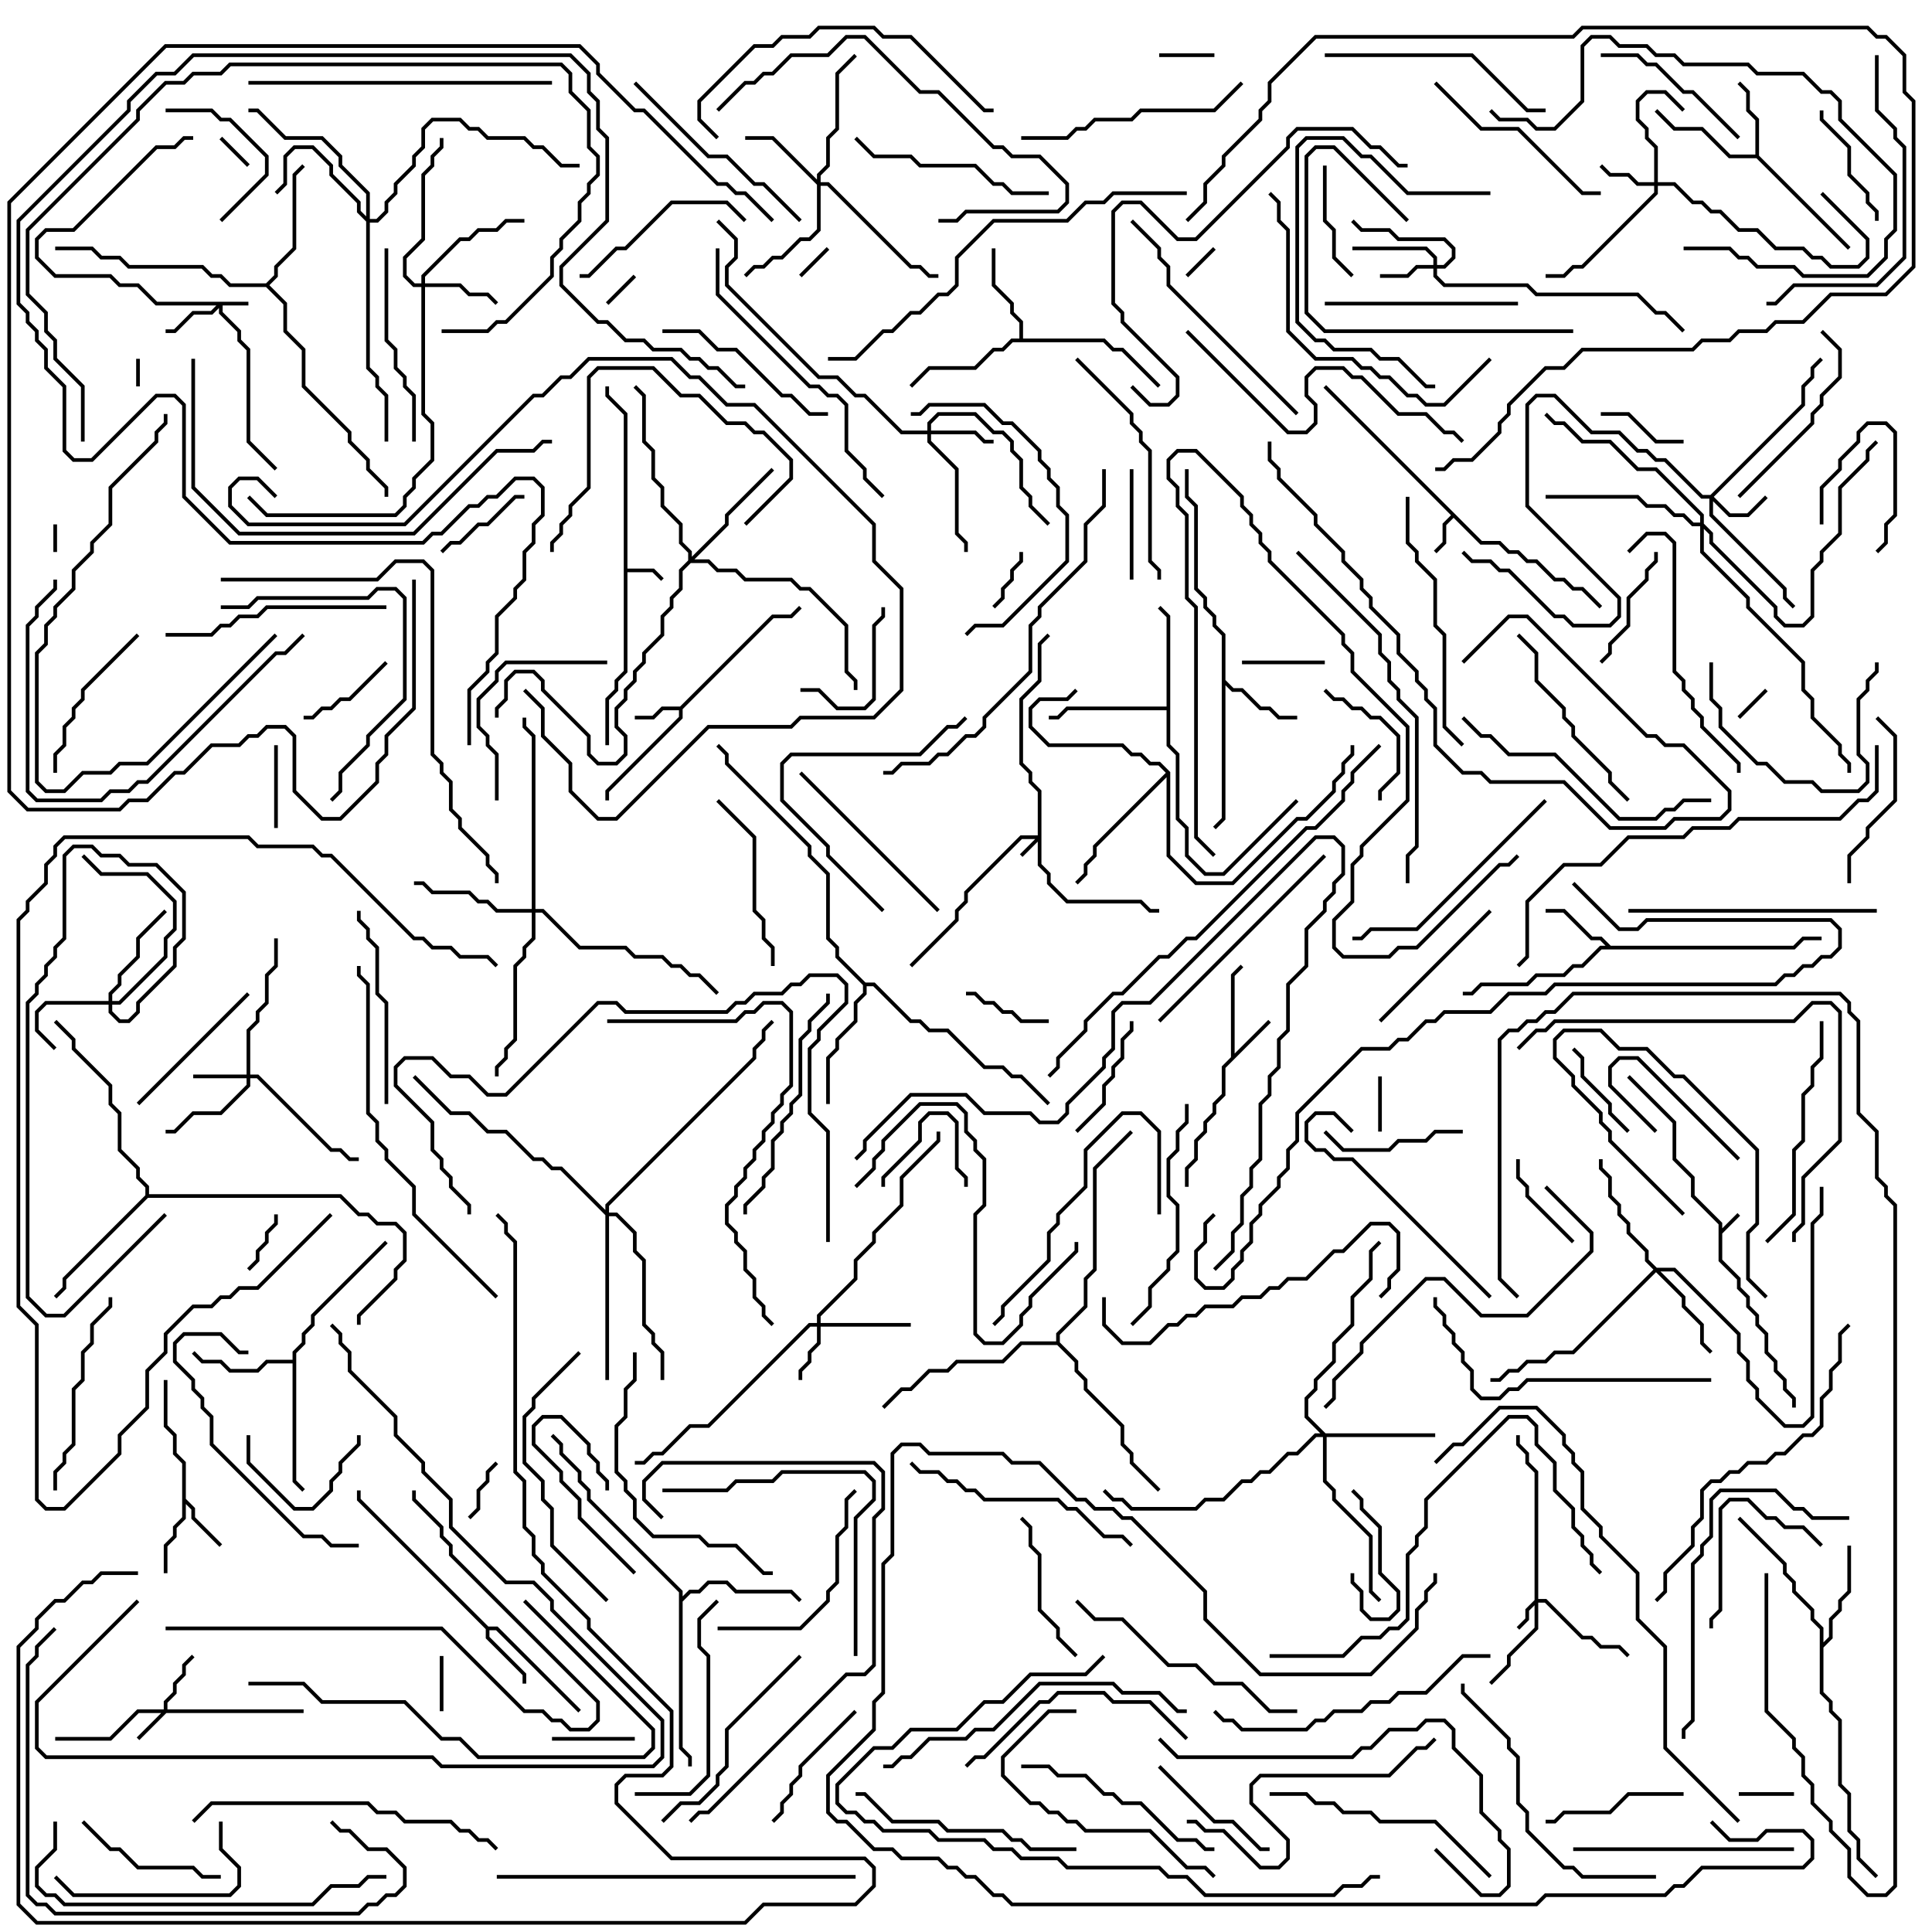 <svg version="1.1" width="105" height="105" xmlns="http://www.w3.org/2000/svg"><path d="M93.4,66.541L91.9,65.041L91.9,64.041L90.9,63.041L90.9,61.041L88.429,58.571L88.571,58.429L91.1,60.959L91.1,62.959L92.1,63.959L92.1,64.959L93.6,66.459L93.6,66.759L94.429,65.929L94.571,66.071L93.6,67.041L93.6,68.459L94.6,69.459L94.6,69.959L95.1,70.459L95.1,70.959L95.6,71.459L95.6,71.959L96.1,72.459L96.1,73.459L96.6,73.959L96.6,74.459L97.1,74.959L97.1,75.459L97.6,75.959L97.6,76.5L97.4,76.5L97.4,76.041L96.9,75.541L96.9,75.041L96.4,74.541L96.4,74.041L95.9,73.541L95.9,72.541L95.4,72.041L95.4,71.541L94.9,71.041L94.9,70.541L94.4,70.041L94.4,69.541L93.4,68.541z" stroke="none"/><path d="M33.9,22.541L32.9,21.541L32.9,21L33.1,21L33.1,21.459L34.1,22.459L34.1,30.9L35.541,30.9L36.071,31.429L35.929,31.571L35.459,31.1L34.1,31.1L34.1,36.541L33.6,37.041L33.6,37.541L33.1,38.041L33.1,40.5L32.9,40.5L32.9,37.959L33.4,37.459L33.4,36.959L33.9,36.459z" stroke="none"/><path d="M80.541,29.4L81.541,29.4L82.041,29.9L82.541,29.9L83.041,30.4L83.541,30.4L84.541,31.4L85.041,31.4L85.541,31.9L86.041,31.9L87.071,32.929L86.929,33.071L85.959,32.1L85.459,32.1L84.959,31.6L84.459,31.6L83.459,30.6L82.959,30.6L82.459,30.1L81.959,30.1L81.459,29.6L80.459,29.6L79,28.141L78.6,28.541L78.6,29.541L78.071,30.071L77.929,29.929L78.4,29.459L78.4,28.459L78.859,28L71.929,21.071L72.071,20.929z" stroke="none"/><path d="M36.959,38.4L41.959,33.4L42.959,33.4L43.429,32.929L43.571,33.071L43.041,33.6L42.041,33.6L37.1,38.541L37.1,39.041L33.1,43.041L33.1,43.5L32.9,43.5L32.9,42.959L36.9,38.959L36.9,38.6L36.041,38.6L35.541,39.1L34.5,39.1L34.5,38.9L35.459,38.9L35.959,38.4z" stroke="none"/><path d="M66.9,57.459L66.9,52.959L67.429,52.429L67.571,52.571L67.1,53.041L67.1,57.259L68.929,55.429L69.071,55.571L66.6,58.041L66.6,59.541L66.1,60.041L66.1,60.541L65.6,61.041L65.6,61.541L65.1,62.041L65.1,63.041L64.6,63.541L64.6,64.5L64.4,64.5L64.4,63.459L64.9,62.959L64.9,61.959L65.4,61.459L65.4,60.959L65.9,60.459L65.9,59.959L66.4,59.459L66.4,57.959z" stroke="none"/><path d="M9.9,79.541L9.4,79.041L9.4,78.041L8.9,77.541L8.9,75L9.1,75L9.1,77.459L9.6,77.959L9.6,78.959L10.1,79.459L10.1,81.459L10.6,81.959L10.6,82.459L12.071,83.929L11.929,84.071L10.4,82.541L10.4,82.041L10.1,81.741L10.1,82.541L9.6,83.041L9.6,83.541L9.1,84.041L9.1,85.5L8.9,85.5L8.9,83.959L9.4,83.459L9.4,82.959L9.9,82.459z" stroke="none"/><path d="M26.541,88.4L27.041,88.4L31.571,92.929L31.429,93.071L26.959,88.6L26.6,88.6L26.6,88.959L28.6,90.959L28.6,91.5L28.4,91.5L28.4,91.041L26.4,89.041L26.4,88.541L19.4,81.541L19.4,81L19.6,81L19.6,81.459z" stroke="none"/><path d="M87.541,51.4L97.459,51.4L97.959,50.9L99,50.9L99,51.1L98.041,51.1L97.541,51.6L87.041,51.6L86.041,52.6L85.541,52.6L85.041,53.1L83.541,53.1L83.041,53.6L80.541,53.6L80.041,54.1L79.5,54.1L79.5,53.9L79.959,53.9L80.459,53.4L82.959,53.4L83.459,52.9L84.959,52.9L85.459,52.4L85.959,52.4L86.959,51.4L87.259,51.4L86.959,51.1L86.459,51.1L84.959,49.6L84,49.6L84,49.4L85.041,49.4L86.541,50.9L87.041,50.9z" stroke="none"/><path d="M95.4,8.4L95.4,6.541L94.9,6.041L94.9,5.041L94.429,4.571L94.571,4.429L95.1,4.959L95.1,5.959L95.6,6.459L95.6,8.459L100.571,13.429L100.429,13.571L95.459,8.6L93.959,8.6L92.459,7.1L90.959,7.1L89.929,6.071L90.071,5.929L91.041,6.9L92.541,6.9L94.041,8.4z" stroke="none"/><path d="M66.4,34.541L65.9,34.041L65.9,33.541L65.4,33.041L65.4,32.541L64.9,32.041L64.9,27.541L64.4,27.041L64.4,25.5L64.6,25.5L64.6,26.959L65.1,27.459L65.1,31.959L65.6,32.459L65.6,32.959L66.1,33.459L66.1,33.959L66.6,34.459L66.6,36.959L67.041,37.4L67.541,37.4L68.541,38.4L69.041,38.4L69.541,38.9L70.5,38.9L70.5,39.1L69.459,39.1L68.959,38.6L68.459,38.6L67.459,37.6L66.959,37.6L66.6,37.241L66.6,44.541L66.071,45.071L65.929,44.929L66.4,44.459z" stroke="none"/><path d="M55.4,18.4L55.4,17.541L54.9,17.041L54.9,16.541L53.9,15.541L53.9,13.5L54.1,13.5L54.1,15.459L55.1,16.459L55.1,16.959L55.6,17.459L55.6,18.4L60.041,18.4L60.541,18.9L61.041,18.9L63.071,20.929L62.929,21.071L60.959,19.1L60.459,19.1L59.959,18.6L55.041,18.6L54.541,19.1L54.041,19.1L53.041,20.1L50.541,20.1L49.571,21.071L49.429,20.929L50.459,19.9L52.959,19.9L53.959,18.9L54.459,18.9L54.959,18.4z" stroke="none"/><path d="M15.9,73.9L15.9,73.459L16.4,72.959L16.4,72.459L16.9,71.959L16.9,71.459L20.929,67.429L21.071,67.571L17.1,71.541L17.1,72.041L16.6,72.541L16.6,73.041L16.1,73.541L16.1,80.459L16.571,80.929L16.429,81.071L15.9,80.541L15.9,74.1L14.541,74.1L14.041,74.6L12.459,74.6L11.959,74.1L10.959,74.1L10.429,73.571L10.571,73.429L11.041,73.9L12.041,73.9L12.541,74.4L13.959,74.4L14.459,73.9z" stroke="none"/><path d="M63.4,38.4L63.4,33.541L62.929,33.071L63.071,32.929L63.6,33.459L63.6,40.459L64.1,40.959L64.1,44.459L64.6,44.959L64.6,46.459L65.541,47.4L66.459,47.4L70.429,43.429L70.571,43.571L66.541,47.6L65.459,47.6L64.4,46.541L64.4,45.041L63.9,44.541L63.9,41.041L63.4,40.541L63.4,38.6L58.041,38.6L57.541,39.1L57,39.1L57,38.9L57.459,38.9L57.959,38.4z" stroke="none"/><path d="M98.9,88.541L98.4,88.041L98.4,87.541L97.4,86.541L97.4,86.041L96.9,85.541L96.9,85.041L94.429,82.571L94.571,82.429L97.1,84.959L97.1,85.459L97.6,85.959L97.6,86.459L98.6,87.459L98.6,87.959L99.1,88.459L99.1,89.259L99.4,88.959L99.4,87.959L99.9,87.459L99.9,86.959L100.4,86.459L100.4,84L100.6,84L100.6,86.541L100.1,87.041L100.1,87.541L99.6,88.041L99.6,89.041L99.1,89.541L99.1,91.959L99.6,92.459L99.6,92.959L100.1,93.459L100.1,96.959L100.6,97.459L100.6,99.459L101.1,99.959L101.1,100.959L102.071,101.929L101.929,102.071L100.9,101.041L100.9,100.041L100.4,99.541L100.4,97.541L99.9,97.041L99.9,93.541L99.4,93.041L99.4,92.541L98.9,92.041z" stroke="none"/><path d="M36.9,86.541L31.9,81.541L31.9,81.041L31.4,80.541L31.4,80.041L30.4,79.041L30.4,78.541L29.929,78.071L30.071,77.929L30.6,78.459L30.6,78.959L31.6,79.959L31.6,80.459L32.1,80.959L32.1,81.459L37.1,86.459L37.1,86.759L37.459,86.4L37.959,86.4L38.459,85.9L39.541,85.9L40.041,86.4L43.041,86.4L43.571,86.929L43.429,87.071L42.959,86.6L39.959,86.6L39.459,86.1L38.541,86.1L38.041,86.6L37.541,86.6L37.1,87.041L37.1,94.959L37.6,95.459L37.6,96L37.4,96L37.4,95.541L36.9,95.041z" stroke="none"/><path d="M63.6,41.959L63.6,46.459L65.041,47.9L66.959,47.9L70.459,44.4L70.959,44.4L72.4,42.959L72.4,42.459L72.9,41.959L72.9,41.459L73.4,40.959L73.4,40.5L73.6,40.5L73.6,41.041L73.1,41.541L73.1,42.041L72.6,42.541L72.6,43.041L71.041,44.6L70.541,44.6L67.041,48.1L64.959,48.1L63.4,46.541L63.4,42.241L59.6,46.041L59.6,46.541L59.1,47.041L59.1,47.541L58.571,48.071L58.429,47.929L58.9,47.459L58.9,46.959L59.4,46.459L59.4,45.959L63.359,42L62.959,41.6L62.459,41.6L61.959,41.1L61.459,41.1L60.959,40.6L56.959,40.6L55.9,39.541L55.9,38.459L56.459,37.9L57.959,37.9L58.429,37.429L58.571,37.571L58.041,38.1L56.541,38.1L56.1,38.541L56.1,39.459L57.041,40.4L61.041,40.4L61.541,40.9L62.041,40.9L62.541,41.4L63.041,41.4z" stroke="none"/><path d="M14.459,15.4L14.9,14.959L14.9,14.459L15.9,13.459L15.9,9.459L16.429,8.929L16.571,9.071L16.1,9.541L16.1,13.541L15.1,14.541L15.1,15.041L14.641,15.5L15.6,16.459L15.6,17.959L16.6,18.959L16.6,20.959L19.1,23.459L19.1,23.959L20.1,24.959L20.1,25.459L21.1,26.459L21.1,27L20.9,27L20.9,26.541L19.9,25.541L19.9,25.041L18.9,24.041L18.9,23.541L16.4,21.041L16.4,19.041L15.4,18.041L15.4,16.541L14.459,15.6L12.459,15.6L11.959,15.1L11.459,15.1L10.959,14.6L6.959,14.6L6.459,14.1L5.459,14.1L4.959,13.6L3,13.6L3,13.4L5.041,13.4L5.541,13.9L6.541,13.9L7.041,14.4L11.041,14.4L11.541,14.9L12.041,14.9L12.541,15.4z" stroke="none"/><path d="M47.041,53.4L47.541,53.4L49.541,55.4L50.041,55.4L50.541,55.9L51.541,55.9L53.541,57.9L54.541,57.9L55.041,58.4L55.541,58.4L57.071,59.929L56.929,60.071L55.459,58.6L54.959,58.6L54.459,58.1L53.459,58.1L51.459,56.1L50.459,56.1L49.959,55.6L49.459,55.6L47.459,53.6L47.1,53.6L47.1,54.041L46.6,54.541L46.6,55.541L45.6,56.541L45.6,57.041L45.1,57.541L45.1,60L44.9,60L44.9,57.459L45.4,56.959L45.4,56.459L46.4,55.459L46.4,54.459L46.9,53.959L46.9,53.541L45.4,52.041L45.4,51.541L44.9,51.041L44.9,47.541L43.9,46.541L43.9,46.041L39.4,41.541L39.4,41.041L38.929,40.571L39.071,40.429L39.6,40.959L39.6,41.459L44.1,45.959L44.1,46.459L45.1,47.459L45.1,50.959L45.6,51.459L45.6,51.959z" stroke="none"/><path d="M7.9,64.959L7.9,64.541L7.4,64.041L7.4,63.541L6.4,62.541L6.4,60.541L5.9,60.041L5.9,59.041L3.9,57.041L3.9,56.541L2.929,55.571L3.071,55.429L4.1,56.459L4.1,56.959L6.1,58.959L6.1,59.959L6.6,60.459L6.6,62.459L7.6,63.459L7.6,63.959L8.1,64.459L8.1,64.9L18.541,64.9L19.541,65.9L20.041,65.9L20.541,66.4L21.541,66.4L22.1,66.959L22.1,68.541L21.6,69.041L21.6,69.541L19.6,71.541L19.6,72L19.4,72L19.4,71.459L21.4,69.459L21.4,68.959L21.9,68.459L21.9,67.041L21.459,66.6L20.459,66.6L19.959,66.1L19.459,66.1L18.459,65.1L8.041,65.1L3.6,69.541L3.6,70.041L3.071,70.571L2.929,70.429L3.4,69.959L3.4,69.459z" stroke="none"/><path d="M57.4,72.9L57.4,72.459L58.9,70.959L58.9,69.459L59.4,68.959L59.4,63.459L61.429,61.429L61.571,61.571L59.6,63.541L59.6,69.041L59.1,69.541L59.1,71.041L57.6,72.541L57.6,72.959L58.6,73.959L58.6,74.459L59.1,74.959L59.1,75.459L61.1,77.459L61.1,78.459L61.6,78.959L61.6,79.459L63.071,80.929L62.929,81.071L61.4,79.541L61.4,79.041L60.9,78.541L60.9,77.541L58.9,75.541L58.9,75.041L58.4,74.541L58.4,74.041L57.459,73.1L55.541,73.1L54.541,74.1L52.041,74.1L51.541,74.6L50.541,74.6L49.541,75.6L49.041,75.6L48.071,76.571L47.929,76.429L48.959,75.4L49.459,75.4L50.459,74.4L51.459,74.4L51.959,73.9L54.459,73.9L55.459,72.9z" stroke="none"/><path d="M56.4,45.4L56.4,43.041L55.9,42.541L55.9,42.041L55.4,41.541L55.4,37.959L56.4,36.959L56.4,34.959L56.929,34.429L57.071,34.571L56.6,35.041L56.6,37.041L55.6,38.041L55.6,41.459L56.1,41.959L56.1,42.459L56.6,42.959L56.6,46.959L57.1,47.459L57.1,47.959L58.041,48.9L62.041,48.9L62.541,49.4L63,49.4L63,49.6L62.459,49.6L61.959,49.1L57.959,49.1L56.9,48.041L56.9,47.541L56.4,47.041L56.4,45.741L55.571,46.571L55.429,46.429L56.259,45.6L55.541,45.6L52.6,48.541L52.6,49.041L52.1,49.541L52.1,50.041L49.571,52.571L49.429,52.429L51.9,49.959L51.9,49.459L52.4,48.959L52.4,48.459L55.459,45.4z" stroke="none"/><path d="M13.5,16.4L13.5,16.6L12.1,16.6L12.1,16.959L13.1,17.959L13.1,18.459L13.6,18.959L13.6,23.959L15.071,25.429L14.929,25.571L13.4,24.041L13.4,19.041L12.9,18.541L12.9,18.041L11.9,17.041L11.9,16.741L11.541,17.1L10.541,17.1L9.541,18.1L9,18.1L9,17.9L9.459,17.9L10.459,16.9L11.459,16.9L11.759,16.6L8.459,16.6L7.459,15.6L6.459,15.6L5.959,15.1L2.959,15.1L1.9,14.041L1.9,12.959L2.459,12.4L3.959,12.4L8.459,7.9L9.459,7.9L9.959,7.4L10.5,7.4L10.5,7.6L10.041,7.6L9.541,8.1L8.541,8.1L4.041,12.6L2.541,12.6L2.1,13.041L2.1,13.959L3.041,14.9L6.041,14.9L6.541,15.4L7.541,15.4L8.541,16.4z" stroke="none"/><path d="M83.4,86.959L83.4,80.041L82.9,79.541L82.9,79.041L82.4,78.541L82.4,78L82.6,78L82.6,78.459L83.1,78.959L83.1,79.459L83.6,79.959L83.6,86.9L84.041,86.9L86.041,88.9L86.541,88.9L87.041,89.4L88.041,89.4L88.571,89.929L88.429,90.071L87.959,89.6L86.959,89.6L86.459,89.1L85.959,89.1L83.959,87.1L83.6,87.1L83.6,88.541L82.1,90.041L82.1,90.541L81.071,91.571L80.929,91.429L81.9,90.459L81.9,89.959L83.4,88.459L83.4,87.241L83.1,87.541L83.1,88.041L82.571,88.571L82.429,88.429L82.9,87.959L82.9,87.459z" stroke="none"/><path d="M8.9,92.9L8.9,92.459L9.4,91.959L9.4,91.459L9.9,90.959L9.9,90.459L10.429,89.929L10.571,90.071L10.1,90.541L10.1,91.041L9.6,91.541L9.6,92.041L9.1,92.541L9.1,92.9L16.5,92.9L16.5,93.1L9.041,93.1L7.571,94.571L7.429,94.429L8.759,93.1L7.541,93.1L6.041,94.6L3,94.6L3,94.4L5.959,94.4L7.459,92.9z" stroke="none"/><path d="M92.959,26.9L97.9,21.959L97.9,20.959L98.4,20.459L98.4,19.959L98.929,19.429L99.071,19.571L98.6,20.041L98.6,20.541L98.1,21.041L98.1,22.041L93.141,27L94.041,27.9L94.959,27.9L95.929,26.929L96.071,27.071L95.041,28.1L93.959,28.1L93.1,27.241L93.1,27.959L97.1,31.959L97.1,32.459L97.571,32.929L97.429,33.071L96.9,32.541L96.9,32.041L92.9,28.041L92.9,27.1L92.459,27.1L90.459,25.1L89.959,25.1L89.459,24.6L88.959,24.6L87.959,23.6L86.459,23.6L84.459,21.6L83.541,21.6L83.1,22.041L83.1,27.459L88.1,32.459L88.1,33.541L87.541,34.1L85.459,34.1L84.959,33.6L84.459,33.6L81.959,31.1L81.459,31.1L80.959,30.6L79.959,30.6L79.429,30.071L79.571,29.929L80.041,30.4L81.041,30.4L81.541,30.9L82.041,30.9L84.541,33.4L85.041,33.4L85.541,33.9L87.459,33.9L87.9,33.459L87.9,32.541L82.9,27.541L82.9,21.959L83.459,21.4L84.541,21.4L86.541,23.4L88.041,23.4L89.041,24.4L89.541,24.4L90.041,24.9L90.541,24.9L92.541,26.9z" stroke="none"/><path d="M13.4,58.4L13.4,55.959L13.9,55.459L13.9,54.959L14.4,54.459L14.4,52.959L14.9,52.459L14.9,51L15.1,51L15.1,52.541L14.6,53.041L14.6,54.541L14.1,55.041L14.1,55.541L13.6,56.041L13.6,58.4L14.041,58.4L18.041,62.4L18.541,62.4L19.041,62.9L19.5,62.9L19.5,63.1L18.959,63.1L18.459,62.6L17.959,62.6L13.959,58.6L13.6,58.6L13.6,59.041L12.041,60.6L10.541,60.6L9.541,61.6L9,61.6L9,61.4L9.459,61.4L10.459,60.4L11.959,60.4L13.4,58.959L13.4,58.6L10.5,58.6L10.5,58.4z" stroke="none"/><path d="M77.9,14.4L77.9,14.041L77.459,13.6L73.5,13.6L73.5,13.4L77.541,13.4L78.1,13.959L78.1,14.4L78.459,14.4L78.9,13.959L78.9,13.541L78.459,13.1L75.959,13.1L75.459,12.6L73.959,12.6L73.429,12.071L73.571,11.929L74.041,12.4L75.541,12.4L76.041,12.9L78.541,12.9L79.1,13.459L79.1,14.041L78.541,14.6L78.1,14.6L78.1,14.959L78.541,15.4L83.041,15.4L83.541,15.9L89.041,15.9L90.041,16.9L90.541,16.9L91.571,17.929L91.429,18.071L90.459,17.1L89.959,17.1L88.959,16.1L83.459,16.1L82.959,15.6L78.459,15.6L77.9,15.041L77.9,14.6L77.041,14.6L76.541,15.1L75,15.1L75,14.9L76.459,14.9L76.959,14.4z" stroke="none"/><path d="M44.4,71.9L44.4,71.459L46.4,69.459L46.4,68.459L47.4,67.459L47.4,66.959L48.9,65.459L48.9,63.959L50.9,61.959L50.9,61.5L51.1,61.5L51.1,62.041L49.1,64.041L49.1,65.541L47.6,67.041L47.6,67.541L46.6,68.541L46.6,69.541L44.6,71.541L44.6,71.9L49.5,71.9L49.5,72.1L44.6,72.1L44.6,73.041L44.1,73.541L44.1,74.041L43.6,74.541L43.6,75L43.4,75L43.4,74.459L43.9,73.959L43.9,73.459L44.4,72.959L44.4,72.1L44.041,72.1L38.541,77.6L37.541,77.6L36.041,79.1L35.541,79.1L35.041,79.6L34.5,79.6L34.5,79.4L34.959,79.4L35.459,78.9L35.959,78.9L37.459,77.4L38.459,77.4L43.959,71.9z" stroke="none"/><path d="M89.9,9.9L89.9,8.041L89.4,7.541L89.4,7.041L88.9,6.541L88.9,5.459L89.459,4.9L90.541,4.9L91.571,5.929L91.429,6.071L90.459,5.1L89.541,5.1L89.1,5.541L89.1,6.459L89.6,6.959L89.6,7.459L90.1,7.959L90.1,9.9L91.041,9.9L92.041,10.9L92.541,10.9L93.041,11.4L93.541,11.4L94.541,12.4L95.541,12.4L96.541,13.4L98.041,13.4L98.541,13.9L99.041,13.9L99.541,14.4L100.959,14.4L101.4,13.959L101.4,13.041L98.929,10.571L99.071,10.429L101.6,12.959L101.6,14.041L101.041,14.6L99.459,14.6L98.959,14.1L98.459,14.1L97.959,13.6L96.459,13.6L95.459,12.6L94.459,12.6L93.459,11.6L92.959,11.6L92.459,11.1L91.959,11.1L90.959,10.1L90.1,10.1L90.1,10.541L86.041,14.6L85.541,14.6L85.041,15.1L84,15.1L84,14.9L84.959,14.9L85.459,14.4L85.959,14.4L89.9,10.459L89.9,10.1L88.959,10.1L88.459,9.6L87.459,9.6L86.929,9.071L87.071,8.929L87.541,9.4L88.541,9.4L89.041,9.9z" stroke="none"/><path d="M50.4,23.4L50.4,22.959L50.959,22.4L53.041,22.4L54.041,23.4L54.541,23.4L55.1,23.959L55.1,24.459L55.6,24.959L55.6,26.459L56.1,26.959L56.1,27.459L57.071,28.429L56.929,28.571L55.9,27.541L55.9,27.041L55.4,26.541L55.4,25.041L54.9,24.541L54.9,24.041L54.459,23.6L53.959,23.6L52.959,22.6L51.041,22.6L50.6,23.041L50.6,23.4L53.041,23.4L53.541,23.9L54,23.9L54,24.1L53.459,24.1L52.959,23.6L50.6,23.6L50.6,23.959L52.1,25.459L52.1,28.959L52.6,29.459L52.6,30L52.4,30L52.4,29.541L51.9,29.041L51.9,25.541L50.4,24.041L50.4,23.6L48.959,23.6L46.959,21.6L46.459,21.6L45.459,20.6L44.459,20.6L39.4,15.541L39.4,14.459L39.9,13.959L39.9,13.041L38.929,12.071L39.071,11.929L40.1,12.959L40.1,14.041L39.6,14.541L39.6,15.459L44.541,20.4L45.541,20.4L46.541,21.4L47.041,21.4L49.041,23.4z" stroke="none"/><path d="M5.9,54.4L5.9,53.959L6.4,53.459L6.4,52.959L7.4,51.959L7.4,50.959L8.929,49.429L9.071,49.571L7.6,51.041L7.6,52.041L6.6,53.041L6.6,53.541L6.1,54.041L6.1,54.4L6.459,54.4L8.9,51.959L8.9,50.959L9.4,50.459L9.4,49.041L7.959,47.6L5.459,47.6L4.429,46.571L4.571,46.429L5.541,47.4L8.041,47.4L9.6,48.959L9.6,50.541L9.1,51.041L9.1,52.041L6.541,54.6L6.1,54.6L6.1,54.959L6.541,55.4L6.959,55.4L7.4,54.959L7.4,54.459L9.4,52.459L9.4,51.459L9.9,50.959L9.9,48.541L8.459,47.1L6.959,47.1L6.459,46.6L5.459,46.6L4.959,46.1L4.041,46.1L3.6,46.541L3.6,51.041L3.1,51.541L3.1,52.041L2.6,52.541L2.6,53.041L2.1,53.541L2.1,54.041L1.6,54.541L1.6,70.459L2.541,71.4L3.459,71.4L8.929,65.929L9.071,66.071L3.541,71.6L2.459,71.6L1.4,70.541L1.4,54.459L1.9,53.959L1.9,53.459L2.4,52.959L2.4,52.459L2.9,51.959L2.9,51.459L3.4,50.959L3.4,46.459L3.959,45.9L5.041,45.9L5.541,46.4L6.541,46.4L7.041,46.9L8.541,46.9L10.1,48.459L10.1,51.041L9.6,51.541L9.6,52.541L7.6,54.541L7.6,55.041L7.041,55.6L6.459,55.6L5.9,55.041L5.9,54.6L2.541,54.6L2.1,55.041L2.1,55.959L3.071,56.929L2.929,57.071L1.9,56.041L1.9,54.959L2.459,54.4z" stroke="none"/><path d="M22.9,15.4L22.9,14.959L24.959,12.9L25.459,12.9L25.959,12.4L26.959,12.4L27.459,11.9L28.5,11.9L28.5,12.1L27.541,12.1L27.041,12.6L26.041,12.6L25.541,13.1L25.041,13.1L23.1,15.041L23.1,15.4L25.041,15.4L25.541,15.9L26.541,15.9L27.071,16.429L26.929,16.571L26.459,16.1L25.459,16.1L24.959,15.6L23.1,15.6L23.1,22.459L23.6,22.959L23.6,25.041L22.6,26.041L22.6,26.541L22.1,27.041L22.1,27.541L21.541,28.1L14.459,28.1L13.429,27.071L13.571,26.929L14.541,27.9L21.459,27.9L21.9,27.459L21.9,26.959L22.4,26.459L22.4,25.959L23.4,24.959L23.4,23.041L22.9,22.541L22.9,15.6L22.459,15.6L21.9,15.041L21.9,13.959L22.9,12.959L22.9,9.459L23.4,8.959L23.4,8.459L23.9,7.959L23.9,7.5L24.1,7.5L24.1,8.041L23.6,8.541L23.6,9.041L23.1,9.541L23.1,13.041L22.1,14.041L22.1,14.959L22.541,15.4z" stroke="none"/><path d="M44.4,9.759L44.4,9.459L44.9,8.959L44.9,7.459L45.4,6.959L45.4,3.959L46.429,2.929L46.571,3.071L45.6,4.041L45.6,7.041L45.1,7.541L45.1,9.041L44.6,9.541L44.6,9.9L45.041,9.9L49.541,14.4L50.041,14.4L50.541,14.9L51,14.9L51,15.1L50.459,15.1L49.959,14.6L49.459,14.6L44.959,10.1L44.6,10.1L44.6,12.541L44.041,13.1L43.541,13.1L42.541,14.1L42.041,14.1L41.541,14.6L41.041,14.6L40.571,15.071L40.429,14.929L40.959,14.4L41.459,14.4L41.959,13.9L42.459,13.9L43.459,12.9L43.959,12.9L44.4,12.459L44.4,10.041L41.959,7.6L40.5,7.6L40.5,7.4L42.041,7.4z" stroke="none"/><path d="M19.9,11.759L19.9,10.541L18.4,9.041L18.4,8.541L17.459,7.6L15.459,7.6L13.959,6.1L13.5,6.1L13.5,5.9L14.041,5.9L15.541,7.4L17.541,7.4L18.6,8.459L18.6,8.959L20.1,10.459L20.1,11.9L20.459,11.9L20.9,11.459L20.9,10.959L21.4,10.459L21.4,9.959L22.4,8.959L22.4,8.459L22.9,7.959L22.9,6.959L23.459,6.4L25.041,6.4L25.541,6.9L26.041,6.9L26.541,7.4L28.541,7.4L29.041,7.9L29.541,7.9L30.541,8.9L31.5,8.9L31.5,9.1L30.459,9.1L29.459,8.1L28.959,8.1L28.459,7.6L26.459,7.6L25.959,7.1L25.459,7.1L24.959,6.6L23.541,6.6L23.1,7.041L23.1,8.041L22.6,8.541L22.6,9.041L21.6,10.041L21.6,10.541L21.1,11.041L21.1,11.541L20.541,12.1L20.1,12.1L20.1,19.959L20.6,20.459L20.6,20.959L21.1,21.459L21.1,24L20.9,24L20.9,21.541L20.4,21.041L20.4,20.541L19.9,20.041L19.9,12.041L19.4,11.541L19.4,11.041L17.9,9.541L17.9,9.041L16.959,8.1L16.041,8.1L15.6,8.541L15.6,10.041L15.071,10.571L14.929,10.429L15.4,9.959L15.4,8.459L15.959,7.9L17.041,7.9L18.1,8.959L18.1,9.459L19.6,10.959L19.6,11.459z" stroke="none"/><path d="M90.041,68.9L91.041,68.9L94.6,72.459L94.6,73.459L95.1,73.959L95.1,74.959L95.6,75.459L95.6,75.959L97.041,77.4L97.959,77.4L98.4,76.959L98.4,66.459L98.9,65.959L98.9,64.5L99.1,64.5L99.1,66.041L98.6,66.541L98.6,77.041L98.041,77.6L96.959,77.6L95.4,76.041L95.4,75.541L94.9,75.041L94.9,74.041L94.4,73.541L94.4,72.541L90.959,69.1L90.241,69.1L91.6,70.459L91.6,70.959L92.6,71.959L92.6,72.959L93.071,73.429L92.929,73.571L92.4,73.041L92.4,72.041L91.4,71.041L91.4,70.541L90,69.141L85.541,73.6L84.541,73.6L84.041,74.1L83.041,74.1L82.541,74.6L82.041,74.6L81.541,75.1L81,75.1L81,74.9L81.459,74.9L81.959,74.4L82.459,74.4L82.959,73.9L83.959,73.9L84.459,73.4L85.459,73.4L89.859,69L89.4,68.541L89.4,68.041L88.4,67.041L88.4,66.541L87.9,66.041L87.9,65.541L87.4,65.041L87.4,64.041L86.9,63.541L86.9,63L87.1,63L87.1,63.459L87.6,63.959L87.6,64.959L88.1,65.459L88.1,65.959L88.6,66.459L88.6,66.959L89.6,67.959L89.6,68.459z" stroke="none"/><path d="M72.041,77.9L78,77.9L78,78.1L72.1,78.1L72.1,80.459L72.6,80.959L72.6,81.459L74.6,83.459L74.6,86.459L75.071,86.929L74.929,87.071L74.4,86.541L74.4,83.541L72.4,81.541L72.4,81.041L71.9,80.541L71.9,78.1L71.541,78.1L70.541,79.1L70.041,79.1L69.041,80.1L68.541,80.1L68.041,80.6L67.541,80.6L66.541,81.6L65.541,81.6L65.041,82.1L61.459,82.1L60.959,81.6L60.459,81.6L59.929,81.071L60.071,80.929L60.541,81.4L61.041,81.4L61.541,81.9L64.959,81.9L65.459,81.4L66.459,81.4L67.459,80.4L67.959,80.4L68.459,79.9L68.959,79.9L69.959,78.9L70.459,78.9L71.459,77.9L71.759,77.9L70.9,77.041L70.9,75.959L71.4,75.459L71.4,74.959L72.4,73.959L72.4,72.959L73.4,71.959L73.4,70.459L74.4,69.459L74.4,67.959L74.929,67.429L75.071,67.571L74.6,68.041L74.6,69.541L73.6,70.541L73.6,72.041L72.6,73.041L72.6,74.041L71.6,75.041L71.6,75.541L71.1,76.041L71.1,76.959z" stroke="none"/><path d="M28.9,49.4L28.9,40.041L28.4,39.541L28.4,39L28.6,39L28.6,39.459L29.1,39.959L29.1,49.4L29.541,49.4L31.541,51.4L34.041,51.4L34.541,51.9L36.041,51.9L36.541,52.4L37.041,52.4L37.541,52.9L38.041,52.9L39.071,53.929L38.929,54.071L37.959,53.1L37.459,53.1L36.959,52.6L36.459,52.6L35.959,52.1L34.459,52.1L33.959,51.6L31.459,51.6L29.459,49.6L29.1,49.6L29.1,51.041L28.6,51.541L28.6,52.041L28.1,52.541L28.1,56.541L27.6,57.041L27.6,57.541L27.1,58.041L27.1,58.5L26.9,58.5L26.9,57.959L27.4,57.459L27.4,56.959L27.9,56.459L27.9,52.459L28.4,51.959L28.4,51.459L28.9,50.959L28.9,49.6L26.959,49.6L26.459,49.1L25.959,49.1L25.459,48.6L23.459,48.6L22.959,48.1L22.5,48.1L22.5,47.9L23.041,47.9L23.541,48.4L25.541,48.4L26.041,48.9L26.541,48.9L27.041,49.4z" stroke="none"/><path d="M37.4,30.459L37.4,30.041L36.9,29.541L36.9,28.541L35.9,27.541L35.9,26.541L35.4,26.041L35.4,24.541L34.9,24.041L34.9,21.541L34.429,21.071L34.571,20.929L35.1,21.459L35.1,23.959L35.6,24.459L35.6,25.959L36.1,26.459L36.1,27.459L37.1,28.459L37.1,29.459L37.6,29.959L37.6,30.259L39.4,28.459L39.4,27.959L41.929,25.429L42.071,25.571L39.6,28.041L39.6,28.541L37.741,30.4L38.541,30.4L39.041,30.9L40.041,30.9L40.541,31.4L43.041,31.4L43.541,31.9L44.041,31.9L46.1,33.959L46.1,36.459L46.6,36.959L46.6,37.5L46.4,37.5L46.4,37.041L45.9,36.541L45.9,34.041L43.959,32.1L43.459,32.1L42.959,31.6L40.459,31.6L39.959,31.1L38.959,31.1L38.459,30.6L37.541,30.6L37.1,31.041L37.1,32.041L36.6,32.541L36.6,33.041L36.1,33.541L36.1,34.541L35.1,35.541L35.1,36.041L34.6,36.541L34.6,37.041L34.1,37.541L34.1,38.041L33.6,38.541L33.6,39.459L34.1,39.959L34.1,41.041L33.541,41.6L32.459,41.6L31.9,41.041L31.9,40.041L29.4,37.541L29.4,37.041L28.959,36.6L28.041,36.6L27.6,37.041L27.6,38.041L27.1,38.541L27.1,39L26.9,39L26.9,38.459L27.4,37.959L27.4,36.959L27.959,36.4L29.041,36.4L29.6,36.959L29.6,37.459L32.1,39.959L32.1,40.959L32.541,41.4L33.459,41.4L33.9,40.959L33.9,40.041L33.4,39.541L33.4,38.459L33.9,37.959L33.9,37.459L34.4,36.959L34.4,36.459L34.9,35.959L34.9,35.459L35.9,34.459L35.9,33.459L36.4,32.959L36.4,32.459L36.9,31.959L36.9,30.959z" stroke="none"/><path d="M92.4,28.4L92.4,28.041L89.959,25.6L88.959,25.6L87.459,24.1L85.959,24.1L84.959,23.1L84.459,23.1L83.929,22.571L84.071,22.429L84.541,22.9L85.041,22.9L86.041,23.9L87.541,23.9L89.041,25.4L90.041,25.4L92.6,27.959L92.6,28.459L93.1,28.959L93.1,29.459L96.6,32.959L96.6,33.459L97.041,33.9L97.959,33.9L98.4,33.459L98.4,30.959L98.9,30.459L98.9,29.959L99.9,28.959L99.9,26.459L101.4,24.959L101.4,24.459L101.929,23.929L102.071,24.071L101.6,24.541L101.6,25.041L100.1,26.541L100.1,29.041L99.1,30.041L99.1,30.541L98.6,31.041L98.6,33.541L98.041,34.1L96.959,34.1L96.4,33.541L96.4,33.041L92.9,29.541L92.9,29.041L92.6,28.741L92.6,29.959L95.1,32.459L95.1,32.959L98.1,35.959L98.1,37.459L98.6,37.959L98.6,38.959L100.1,40.459L100.1,40.959L100.6,41.459L100.6,42L100.4,42L100.4,41.541L99.9,41.041L99.9,40.541L98.4,39.041L98.4,38.041L97.9,37.541L97.9,36.041L94.9,33.041L94.9,32.541L92.4,30.041L92.4,28.6L91.959,28.6L91.459,28.1L90.959,28.1L90.459,27.6L89.459,27.6L88.959,27.1L84,27.1L84,26.9L89.041,26.9L89.541,27.4L90.541,27.4L91.041,27.9L91.541,27.9L92.041,28.4z" stroke="none"/><path d="M32.9,65.759L32.9,65.459L40.9,57.459L40.9,56.959L41.4,56.459L41.4,55.959L41.929,55.429L42.071,55.571L41.6,56.041L41.6,56.541L41.1,57.041L41.1,57.541L33.1,65.541L33.1,65.9L33.541,65.9L34.6,66.959L34.6,67.959L35.1,68.459L35.1,71.959L35.6,72.459L35.6,72.959L36.1,73.459L36.1,75L35.9,75L35.9,73.541L35.4,73.041L35.4,72.541L34.9,72.041L34.9,68.541L34.4,68.041L34.4,67.041L33.459,66.1L33.1,66.1L33.1,75L32.9,75L32.9,66.041L30.459,63.6L29.959,63.6L29.459,63.1L28.959,63.1L27.459,61.6L26.459,61.6L25.459,60.6L24.459,60.6L22.429,58.571L22.571,58.429L24.541,60.4L25.541,60.4L26.541,61.4L27.541,61.4L29.041,62.9L29.541,62.9L30.041,63.4L30.541,63.4z" stroke="none"/><path d="M2.9,28.5L3.1,28.5L3.1,30L2.9,30z" stroke="none"/><path d="M7.4,19.5L7.6,19.5L7.6,21L7.4,21z" stroke="none"/><path d="M94.571,39.071L94.429,38.929L95.929,37.429L96.071,37.571z" stroke="none"/><path d="M13.571,8.929L13.429,9.071L11.929,7.571L12.071,7.429z" stroke="none"/><path d="M65.929,13.429L66.071,13.571L64.571,15.071L64.429,14.929z" stroke="none"/><path d="M44.929,13.429L45.071,13.571L43.571,15.071L43.429,14.929z" stroke="none"/><path d="M33.071,16.571L32.929,16.429L34.429,14.929L34.571,15.071z" stroke="none"/><path d="M23.9,90L24.1,90L24.1,93L23.9,93z" stroke="none"/><path d="M97.5,97.4L97.5,97.6L94.5,97.6L94.5,97.4z" stroke="none"/><path d="M74.9,58.5L75.1,58.5L75.1,61.5L74.9,61.5z" stroke="none"/><path d="M66,2.9L66,3.1L63,3.1L63,2.9z" stroke="none"/><path d="M14.9,66L15.1,66L15.1,66.541L14.6,67.041L14.6,67.541L14.1,68.041L14.1,68.541L13.571,69.071L13.429,68.929L13.9,68.459L13.9,67.959L14.4,67.459L14.4,66.959L14.9,66.459z" stroke="none"/><path d="M99.1,28.5L98.9,28.5L98.9,26.459L99.9,25.459L99.9,24.959L100.9,23.959L100.9,23.459L101.459,22.9L102.541,22.9L103.1,23.459L103.1,28.041L102.6,28.541L102.6,29.541L102.071,30.071L101.929,29.929L102.4,29.459L102.4,28.459L102.9,27.959L102.9,23.541L102.459,23.1L101.541,23.1L101.1,23.541L101.1,24.041L100.1,25.041L100.1,25.541L99.1,26.541z" stroke="none"/><path d="M55.4,30L55.6,30L55.6,30.541L55.1,31.041L55.1,31.541L54.6,32.041L54.6,32.541L54.071,33.071L53.929,32.929L54.4,32.459L54.4,31.959L54.9,31.459L54.9,30.959L55.4,30.459z" stroke="none"/><path d="M25.571,82.571L25.429,82.429L25.9,81.959L25.9,80.959L26.4,80.459L26.4,79.959L26.929,79.429L27.071,79.571L26.6,80.041L26.6,80.541L26.1,81.041L26.1,82.041z" stroke="none"/><path d="M67.5,36.1L67.5,35.9L72,35.9L72,36.1z" stroke="none"/><path d="M34.5,94.4L34.5,94.6L30,94.6L30,94.4z" stroke="none"/><path d="M48.1,64.5L47.9,64.5L47.9,63.959L49.9,61.959L49.9,60.959L50.459,60.4L51.541,60.4L52.1,60.959L52.1,63.459L52.6,63.959L52.6,64.5L52.4,64.5L52.4,64.041L51.9,63.541L51.9,61.041L51.459,60.6L50.541,60.6L50.1,61.041L50.1,62.041L48.1,64.041z" stroke="none"/><path d="M73.429,81.071L73.571,80.929L74.1,81.459L74.1,81.959L75.1,82.959L75.1,85.459L76.1,86.459L76.1,87.541L75.541,88.1L74.459,88.1L73.9,87.541L73.9,86.541L73.4,86.041L73.4,85.5L73.6,85.5L73.6,85.959L74.1,86.459L74.1,87.459L74.541,87.9L75.459,87.9L75.9,87.459L75.9,86.541L74.9,85.541L74.9,83.041L73.9,82.041L73.9,81.541z" stroke="none"/><path d="M15.1,45L14.9,45L14.9,40.5L15.1,40.5z" stroke="none"/><path d="M90.071,61.429L89.929,61.571L87.4,59.041L87.4,57.959L87.959,57.4L89.041,57.4L94.571,62.929L94.429,63.071L88.959,57.6L88.041,57.6L87.6,58.041L87.6,58.959z" stroke="none"/><path d="M52.5,54.1L52.5,53.9L53.041,53.9L53.541,54.4L54.041,54.4L54.541,54.9L55.041,54.9L55.541,55.4L57,55.4L57,55.6L55.459,55.6L54.959,55.1L54.459,55.1L53.959,54.6L53.459,54.6L52.959,54.1z" stroke="none"/><path d="M91.5,23.9L91.5,24.1L89.959,24.1L88.459,22.6L87,22.6L87,22.4L88.541,22.4L90.041,23.9z" stroke="none"/><path d="M34.571,85.429L34.429,85.571L31.4,82.541L31.4,81.541L30.4,80.541L30.4,80.041L28.9,78.541L28.9,77.459L29.459,76.9L30.541,76.9L32.1,78.459L32.1,78.959L32.6,79.459L32.6,79.959L33.1,80.459L33.1,81L32.9,81L32.9,80.541L32.4,80.041L32.4,79.541L31.9,79.041L31.9,78.541L30.459,77.1L29.541,77.1L29.1,77.541L29.1,78.459L30.6,79.959L30.6,80.459L31.6,81.459L31.6,82.459z" stroke="none"/><path d="M85.571,67.429L85.429,67.571L82.9,65.041L82.9,64.541L82.4,64.041L82.4,63L82.6,63L82.6,63.959L83.1,64.459L83.1,64.959z" stroke="none"/><path d="M24.071,30.071L23.929,29.929L24.459,29.4L24.959,29.4L25.959,28.4L26.459,28.4L27.959,26.9L28.5,26.9L28.5,27.1L28.041,27.1L26.541,28.6L26.041,28.6L25.041,29.6L24.541,29.6z" stroke="none"/><path d="M85.429,57.071L85.571,56.929L86.1,57.459L86.1,58.459L87.6,59.959L87.6,60.459L88.571,61.429L88.429,61.571L87.4,60.541L87.4,60.041L85.9,58.541L85.9,57.541z" stroke="none"/><path d="M20.929,35.929L21.071,36.071L19.041,38.1L18.541,38.1L18.041,38.6L17.541,38.6L17.041,39.1L16.5,39.1L16.5,38.9L16.959,38.9L17.459,38.4L17.959,38.4L18.459,37.9L18.959,37.9z" stroke="none"/><path d="M61.6,31.5L61.4,31.5L61.4,25.5L61.6,25.5z" stroke="none"/><path d="M13.4,78L13.6,78L13.6,79.459L16.041,81.9L16.959,81.9L17.9,80.959L17.9,80.459L18.4,79.959L18.4,79.459L19.4,78.459L19.4,78L19.6,78L19.6,78.541L18.6,79.541L18.6,80.041L18.1,80.541L18.1,81.041L17.041,82.1L15.959,82.1L13.4,79.541z" stroke="none"/><path d="M73.571,14.929L73.429,15.071L72.4,14.041L72.4,12.541L71.9,12.041L71.9,9L72.1,9L72.1,11.959L72.6,12.459L72.6,13.959z" stroke="none"/><path d="M96.071,70.429L95.929,70.571L94.9,69.541L94.9,66.959L95.4,66.459L95.4,62.541L91.459,58.6L90.959,58.6L89.459,57.1L87.959,57.1L86.959,56.1L85.041,56.1L84.6,56.541L84.6,57.459L85.6,58.459L85.6,58.959L87.1,60.459L87.1,60.959L87.6,61.459L87.6,61.959L91.571,65.929L91.429,66.071L87.4,62.041L87.4,61.541L86.9,61.041L86.9,60.541L85.4,59.041L85.4,58.541L84.4,57.541L84.4,56.459L84.959,55.9L87.041,55.9L88.041,56.9L89.541,56.9L91.041,58.4L91.541,58.4L95.6,62.459L95.6,66.541L95.1,67.041L95.1,69.459z" stroke="none"/><path d="M43.5,37.6L43.5,37.4L44.541,37.4L45.541,38.4L46.959,38.4L47.4,37.959L47.4,33.959L47.9,33.459L47.9,33L48.1,33L48.1,33.541L47.6,34.041L47.6,38.041L47.041,38.6L45.459,38.6L44.459,37.6z" stroke="none"/><path d="M71.929,37.571L72.071,37.429L72.541,37.9L73.041,37.9L73.541,38.4L74.041,38.4L74.541,38.9L75.041,38.9L76.1,39.959L76.1,42.041L75.1,43.041L75.1,43.5L74.9,43.5L74.9,42.959L75.9,41.959L75.9,40.041L74.959,39.1L74.459,39.1L73.959,38.6L73.459,38.6L72.959,38.1L72.459,38.1z" stroke="none"/><path d="M9,6.1L9,5.9L11.541,5.9L12.041,6.4L12.541,6.4L14.6,8.459L14.6,9.541L12.071,12.071L11.929,11.929L14.4,9.459L14.4,8.541L12.459,6.6L11.959,6.6L11.459,6.1z" stroke="none"/><path d="M58.571,61.571L58.429,61.429L59.9,59.959L59.9,58.959L60.4,58.459L60.4,57.959L60.9,57.459L60.9,56.459L61.4,55.959L61.4,55.5L61.6,55.5L61.6,56.041L61.1,56.541L61.1,57.541L60.6,58.041L60.6,58.541L60.1,59.041L60.1,60.041z" stroke="none"/><path d="M89.9,30L90.1,30L90.1,30.541L89.6,31.041L89.6,31.541L88.6,32.541L88.6,34.041L87.6,35.041L87.6,35.541L87.071,36.071L86.929,35.929L87.4,35.459L87.4,34.959L88.4,33.959L88.4,32.459L89.4,31.459L89.4,30.959L89.9,30.459z" stroke="none"/><path d="M102.1,12L101.9,12L101.9,11.541L101.4,11.041L101.4,10.541L100.4,9.541L100.4,8.041L98.9,6.541L98.9,6L99.1,6L99.1,6.459L100.6,7.959L100.6,9.459L101.6,10.459L101.6,10.959L102.1,11.459z" stroke="none"/><path d="M79.5,61.4L79.5,61.6L78.041,61.6L77.541,62.1L76.041,62.1L75.541,62.6L72.959,62.6L71.929,61.571L72.071,61.429L73.041,62.4L75.459,62.4L75.959,61.9L77.459,61.9L77.959,61.4z" stroke="none"/><path d="M42.071,99.071L41.929,98.929L42.4,98.459L42.4,97.959L42.9,97.459L42.9,96.959L43.4,96.459L43.4,95.959L46.429,92.929L46.571,93.071L43.6,96.041L43.6,96.541L43.1,97.041L43.1,97.541L42.6,98.041L42.6,98.541z" stroke="none"/><path d="M99.071,83.929L98.929,84.071L97.959,83.1L96.959,83.1L96.459,82.6L95.959,82.6L94.959,81.6L94.041,81.6L93.6,82.041L93.6,87.541L93.1,88.041L93.1,88.5L92.9,88.5L92.9,87.959L93.4,87.459L93.4,81.959L93.959,81.4L95.041,81.4L96.041,82.4L96.541,82.4L97.041,82.9L98.041,82.9z" stroke="none"/><path d="M69,100.4L69,100.6L68.459,100.6L66.959,99.1L65.959,99.1L62.929,96.071L63.071,95.929L66.041,98.9L67.041,98.9L68.541,100.4z" stroke="none"/><path d="M91.5,97.4L91.5,97.6L88.541,97.6L87.541,98.6L85.041,98.6L84.541,99.1L84,99.1L84,98.9L84.459,98.9L84.959,98.4L87.459,98.4L88.459,97.4z" stroke="none"/><path d="M58.571,89.929L58.429,90.071L57.4,89.041L57.4,88.541L56.4,87.541L56.4,84.541L55.9,84.041L55.9,83.041L55.429,82.571L55.571,82.429L56.1,82.959L56.1,83.959L56.6,84.459L56.6,87.459L57.6,88.459L57.6,88.959z" stroke="none"/><path d="M4.429,99.071L4.571,98.929L6.041,100.4L6.541,100.4L7.541,101.4L10.541,101.4L11.041,101.9L12,101.9L12,102.1L10.959,102.1L10.459,101.6L7.459,101.6L6.459,100.6L5.959,100.6z" stroke="none"/><path d="M75.071,55.571L74.929,55.429L80.929,49.429L81.071,49.571z" stroke="none"/><path d="M7.571,60.071L7.429,59.929L13.429,53.929L13.571,54.071z" stroke="none"/><path d="M7.429,34.429L7.571,34.571L4.6,37.541L4.6,38.041L4.1,38.541L4.1,39.041L3.6,39.541L3.6,40.541L3.1,41.041L3.1,42L2.9,42L2.9,40.959L3.4,40.459L3.4,39.459L3.9,38.959L3.9,38.459L4.4,37.959L4.4,37.459z" stroke="none"/><path d="M94.571,7.429L94.429,7.571L91.959,5.1L91.459,5.1L89.959,3.6L89.459,3.6L88.959,3.1L87,3.1L87,2.9L89.041,2.9L89.541,3.4L90.041,3.4L91.541,4.9L92.041,4.9z" stroke="none"/><path d="M92.9,36L93.1,36L93.1,37.959L93.6,38.459L93.6,39.459L95.541,41.4L96.041,41.4L97.041,42.4L98.541,42.4L99.041,42.9L100.959,42.9L101.4,42.459L101.4,41.541L100.9,41.041L100.9,37.959L101.4,37.459L101.4,36.959L101.9,36.459L101.9,36L102.1,36L102.1,36.541L101.6,37.041L101.6,37.541L101.1,38.041L101.1,40.959L101.6,41.459L101.6,42.541L101.041,43.1L98.959,43.1L98.459,42.6L96.959,42.6L95.959,41.6L95.459,41.6L93.4,39.541L93.4,38.541L92.9,38.041z" stroke="none"/><path d="M101.929,39.071L102.071,38.929L103.1,39.959L103.1,43.541L101.6,45.041L101.6,45.541L100.6,46.541L100.6,48L100.4,48L100.4,46.459L101.4,45.459L101.4,44.959L102.9,43.459L102.9,40.041z" stroke="none"/><path d="M11.9,99L12.1,99L12.1,100.459L13.1,101.459L13.1,102.541L12.541,103.1L3.959,103.1L2.929,102.071L3.071,101.929L4.041,102.9L12.459,102.9L12.9,102.459L12.9,101.541L11.9,100.541z" stroke="none"/><path d="M42.1,52.5L41.9,52.5L41.9,51.541L41.4,51.041L41.4,50.041L40.9,49.541L40.9,45.541L38.929,43.571L39.071,43.429L41.1,45.459L41.1,49.459L41.6,49.959L41.6,50.959L42.1,51.459z" stroke="none"/><path d="M31.5,15.1L31.5,14.9L31.959,14.9L33.459,13.4L33.959,13.4L36.459,10.9L39.541,10.9L40.571,11.929L40.429,12.071L39.459,11.1L36.541,11.1L34.041,13.6L33.541,13.6L32.041,15.1z" stroke="none"/><path d="M27.1,43.5L26.9,43.5L26.9,41.041L26.4,40.541L26.4,40.041L25.9,39.541L25.9,37.959L26.9,36.959L26.9,36.459L27.459,35.9L33,35.9L33,36.1L27.541,36.1L27.1,36.541L27.1,37.041L26.1,38.041L26.1,39.459L26.6,39.959L26.6,40.459L27.1,40.959z" stroke="none"/><path d="M94.571,27.071L94.429,26.929L98.4,22.959L98.4,22.459L98.9,21.959L98.9,21.459L99.9,20.459L99.9,19.041L98.929,18.071L99.071,17.929L100.1,18.959L100.1,20.541L99.1,21.541L99.1,22.041L98.6,22.541L98.6,23.041z" stroke="none"/><path d="M36,18.1L36,17.9L38.041,17.9L39.041,18.9L40.041,18.9L42.541,21.4L43.041,21.4L44.041,22.4L45,22.4L45,22.6L43.959,22.6L42.959,21.6L42.459,21.6L39.959,19.1L38.959,19.1L37.959,18.1z" stroke="none"/><path d="M72,16.6L72,16.4L82.5,16.4L82.5,16.6z" stroke="none"/><path d="M40.571,28.571L40.429,28.429L42.9,25.959L42.9,25.041L41.459,23.6L40.959,23.6L40.459,23.1L39.459,23.1L37.959,21.6L36.959,21.6L35.459,20.1L32.541,20.1L32.1,20.541L32.1,26.541L31.1,27.541L31.1,28.041L30.6,28.541L30.6,29.041L30.1,29.541L30.1,30L29.9,30L29.9,29.459L30.4,28.959L30.4,28.459L30.9,27.959L30.9,27.459L31.9,26.459L31.9,20.459L32.459,19.9L35.541,19.9L37.041,21.4L38.041,21.4L39.541,22.9L40.541,22.9L41.041,23.4L41.541,23.4L43.1,24.959L43.1,26.041z" stroke="none"/><path d="M22.6,24L22.4,24L22.4,21.541L21.9,21.041L21.9,20.541L21.4,20.041L21.4,19.041L20.9,18.541L20.9,13.5L21.1,13.5L21.1,18.459L21.6,18.959L21.6,19.959L22.1,20.459L22.1,20.959L22.6,21.459z" stroke="none"/><path d="M43.429,42.071L43.571,41.929L51.071,49.429L50.929,49.571z" stroke="none"/><path d="M19.4,49.5L19.6,49.5L19.6,49.959L20.1,50.459L20.1,50.959L20.6,51.459L20.6,53.959L21.1,54.459L21.1,60L20.9,60L20.9,54.541L20.4,54.041L20.4,51.541L19.9,51.041L19.9,50.541L19.4,50.041z" stroke="none"/><path d="M39,88.6L39,88.4L43.459,88.4L44.9,86.959L44.9,86.459L45.4,85.959L45.4,83.459L45.9,82.959L45.9,81.459L46.429,80.929L46.571,81.071L46.1,81.541L46.1,83.041L45.6,83.541L45.6,86.041L45.1,86.541L45.1,87.041L43.541,88.6z" stroke="none"/><path d="M82.429,34.571L82.571,34.429L83.6,35.459L83.6,36.959L85.1,38.459L85.1,38.959L85.6,39.459L85.6,39.959L87.6,41.959L87.6,42.459L88.571,43.429L88.429,43.571L87.4,42.541L87.4,42.041L85.4,40.041L85.4,39.541L84.9,39.041L84.9,38.541L83.4,37.041L83.4,35.541z" stroke="none"/><path d="M77.929,4.571L78.071,4.429L80.541,6.9L82.541,6.9L86.041,10.4L87,10.4L87,10.6L85.959,10.6L82.459,7.1L80.459,7.1z" stroke="none"/><path d="M63.1,66L62.9,66L62.9,61.541L61.959,60.6L61.041,60.6L59.1,62.541L59.1,64.541L57.6,66.041L57.6,66.541L57.1,67.041L57.1,68.541L54.6,71.041L54.6,71.541L54.071,72.071L53.929,71.929L54.4,71.459L54.4,70.959L56.9,68.459L56.9,66.959L57.4,66.459L57.4,65.959L58.9,64.459L58.9,62.459L60.959,60.4L62.041,60.4L63.1,61.459z" stroke="none"/><path d="M85.5,17.9L85.5,18.1L71.959,18.1L70.9,17.041L70.9,8.459L71.459,7.9L72.541,7.9L76.571,11.929L76.429,12.071L72.459,8.1L71.541,8.1L71.1,8.541L71.1,16.959L72.041,17.9z" stroke="none"/><path d="M81,10.4L81,10.6L76.459,10.6L74.459,8.6L73.959,8.6L72.959,7.6L71.041,7.6L70.6,8.041L70.6,17.459L71.541,18.4L72.041,18.4L72.541,18.9L74.541,18.9L75.041,19.4L76.041,19.4L77.541,20.9L78,20.9L78,21.1L77.459,21.1L75.959,19.6L74.959,19.6L74.459,19.1L72.459,19.1L71.959,18.6L71.459,18.6L70.4,17.541L70.4,7.959L70.959,7.4L73.041,7.4L74.041,8.4L74.541,8.4L76.541,10.4z" stroke="none"/><path d="M3.1,81L2.9,81L2.9,79.959L3.4,79.459L3.4,78.959L3.9,78.459L3.9,75.459L4.4,74.959L4.4,73.459L4.9,72.959L4.9,71.959L5.9,70.959L5.9,70.5L6.1,70.5L6.1,71.041L5.1,72.041L5.1,73.041L4.6,73.541L4.6,75.041L4.1,75.541L4.1,78.541L3.6,79.041L3.6,79.541L3.1,80.041z" stroke="none"/><path d="M57,10.4L57,10.6L54.959,10.6L54.459,10.1L53.959,10.1L52.959,9.1L49.959,9.1L49.459,8.6L47.459,8.6L46.429,7.571L46.571,7.429L47.541,8.4L49.541,8.4L50.041,8.9L53.041,8.9L54.041,9.9L54.541,9.9L55.041,10.4z" stroke="none"/><path d="M34.5,97.6L34.5,97.4L37.459,97.4L38.4,96.459L38.4,90.041L37.9,89.541L37.9,87.959L38.929,86.929L39.071,87.071L38.1,88.041L38.1,89.459L38.6,89.959L38.6,96.541L37.541,97.6z" stroke="none"/><path d="M55.5,96.1L55.5,95.9L57.041,95.9L57.541,96.4L59.041,96.4L60.041,97.4L60.541,97.4L61.041,97.9L62.041,97.9L64.041,99.9L65.041,99.9L65.541,100.4L66,100.4L66,100.6L65.459,100.6L64.959,100.1L63.959,100.1L61.959,98.1L60.959,98.1L60.459,97.6L59.959,97.6L58.959,96.6L57.459,96.6L56.959,96.1z" stroke="none"/><path d="M48.071,49.429L47.929,49.571L44.9,46.541L44.9,46.041L42.4,43.541L42.4,41.459L42.959,40.9L49.959,40.9L51.459,39.4L51.959,39.4L52.429,38.929L52.571,39.071L52.041,39.6L51.541,39.6L50.041,41.1L43.041,41.1L42.6,41.541L42.6,43.459L45.1,45.959L45.1,46.459z" stroke="none"/><path d="M43.571,11.929L43.429,12.071L41.459,10.1L40.959,10.1L39.459,8.6L38.459,8.6L34.429,4.571L34.571,4.429L38.541,8.4L39.541,8.4L41.041,9.9L41.541,9.9z" stroke="none"/><path d="M43.429,89.929L43.571,90.071L39.6,94.041L39.6,96.041L39.1,96.541L39.1,97.041L38.041,98.1L37.041,98.1L36.071,99.071L35.929,98.929L36.959,97.9L37.959,97.9L38.9,96.959L38.9,96.459L39.4,95.959L39.4,93.959z" stroke="none"/><path d="M81.071,70.429L80.929,70.571L73.459,63.1L72.459,63.1L71.959,62.6L71.459,62.6L70.9,62.041L70.9,60.959L71.459,60.4L72.541,60.4L73.571,61.429L73.429,61.571L72.459,60.6L71.541,60.6L71.1,61.041L71.1,61.959L71.541,62.4L72.041,62.4L72.541,62.9L73.541,62.9z" stroke="none"/><path d="M58.5,92.9L58.5,93.1L57.041,93.1L54.6,95.541L54.6,96.459L56.041,97.9L56.541,97.9L57.041,98.4L57.541,98.4L58.041,98.9L58.541,98.9L59.041,99.4L62.541,99.4L64.541,101.4L65.541,101.4L66.071,101.929L65.929,102.071L65.459,101.6L64.459,101.6L62.459,99.6L58.959,99.6L58.459,99.1L57.959,99.1L57.459,98.6L56.959,98.6L56.459,98.1L55.959,98.1L54.4,96.541L54.4,95.459L56.959,92.9z" stroke="none"/><path d="M85.5,100.6L85.5,100.4L97.5,100.4L97.5,100.6z" stroke="none"/><path d="M64.571,94.429L64.429,94.571L62.459,92.6L60.459,92.6L59.959,92.1L57.541,92.1L57.041,92.6L56.541,92.6L53.541,95.6L53.041,95.6L52.571,96.071L52.429,95.929L52.959,95.4L53.459,95.4L56.459,92.4L56.959,92.4L57.459,91.9L60.041,91.9L60.541,92.4L62.541,92.4z" stroke="none"/><path d="M9,34.6L9,34.4L11.459,34.4L11.959,33.9L12.459,33.9L12.959,33.4L13.959,33.4L14.459,32.9L21,32.9L21,33.1L14.541,33.1L14.041,33.6L13.041,33.6L12.541,34.1L12.041,34.1L11.541,34.6z" stroke="none"/><path d="M12,33.1L12,32.9L13.459,32.9L13.959,32.4L19.959,32.4L20.459,31.9L21.541,31.9L22.1,32.459L22.1,38.041L20.1,40.041L20.1,40.541L18.6,42.041L18.6,43.041L18.071,43.571L17.929,43.429L18.4,42.959L18.4,41.959L19.9,40.459L19.9,39.959L21.9,37.959L21.9,32.541L21.459,32.1L20.541,32.1L20.041,32.6L14.041,32.6L13.541,33.1z" stroke="none"/><path d="M19.5,83.9L19.5,84.1L17.959,84.1L17.459,83.6L16.459,83.6L11.4,78.541L11.4,77.041L10.9,76.541L10.9,76.041L10.4,75.541L10.4,75.041L9.4,74.041L9.4,72.959L9.959,72.4L12.041,72.4L13.041,73.4L13.5,73.4L13.5,73.6L12.959,73.6L11.959,72.6L10.041,72.6L9.6,73.041L9.6,73.959L10.6,74.959L10.6,75.459L11.1,75.959L11.1,76.459L11.6,76.959L11.6,78.459L16.541,83.4L17.541,83.4L18.041,83.9z" stroke="none"/><path d="M58.4,67.5L58.6,67.5L58.6,68.041L56.1,70.541L56.1,71.041L55.6,71.541L55.6,72.041L54.541,73.1L53.459,73.1L52.9,72.541L52.9,65.959L53.4,65.459L53.4,63.041L52.9,62.541L52.9,62.041L52.4,61.541L52.4,60.541L51.959,60.1L50.041,60.1L48.1,62.041L48.1,62.541L47.6,63.041L47.6,63.541L46.571,64.571L46.429,64.429L47.4,63.459L47.4,62.959L47.9,62.459L47.9,61.959L49.959,59.9L52.041,59.9L52.6,60.459L52.6,61.459L53.1,61.959L53.1,62.459L53.6,62.959L53.6,65.541L53.1,66.041L53.1,72.459L53.541,72.9L54.459,72.9L55.4,71.959L55.4,71.459L55.9,70.959L55.9,70.459L58.4,67.959z" stroke="none"/><path d="M55.5,7.6L55.5,7.4L57.959,7.4L58.459,6.9L58.959,6.9L59.459,6.4L61.459,6.4L61.959,5.9L65.959,5.9L67.429,4.429L67.571,4.571L66.041,6.1L62.041,6.1L61.541,6.6L59.541,6.6L59.041,7.1L58.541,7.1L58.041,7.6z" stroke="none"/><path d="M64.4,60L64.6,60L64.6,61.041L64.1,61.541L64.1,62.541L63.6,63.041L63.6,64.959L64.1,65.459L64.1,68.041L63.6,68.541L63.6,69.041L62.6,70.041L62.6,71.041L61.571,72.071L61.429,71.929L62.4,70.959L62.4,69.959L63.4,68.959L63.4,68.459L63.9,67.959L63.9,65.541L63.4,65.041L63.4,62.959L63.9,62.459L63.9,61.459L64.4,60.959z" stroke="none"/><path d="M98.9,55.5L99.1,55.5L99.1,57.541L98.6,58.041L98.6,59.041L98.1,59.541L98.1,62.041L97.6,62.541L97.6,66.041L96.071,67.571L95.929,67.429L97.4,65.959L97.4,62.459L97.9,61.959L97.9,59.459L98.4,58.959L98.4,57.959L98.9,57.459z" stroke="none"/><path d="M49.5,22.6L49.5,22.4L49.959,22.4L50.459,21.9L53.541,21.9L54.541,22.9L55.041,22.9L56.6,24.459L56.6,24.959L57.1,25.459L57.1,25.959L57.6,26.459L57.6,27.459L58.1,27.959L58.1,30.541L54.541,34.1L53.041,34.1L52.571,34.571L52.429,34.429L52.959,33.9L54.459,33.9L57.9,30.459L57.9,28.041L57.4,27.541L57.4,26.541L56.9,26.041L56.9,25.541L56.4,25.041L56.4,24.541L54.959,23.1L54.459,23.1L53.459,22.1L50.541,22.1L50.041,22.6z" stroke="none"/><path d="M72,3.1L72,2.9L80.041,2.9L83.041,5.9L84,5.9L84,6.1L82.959,6.1L79.959,3.1z" stroke="none"/><path d="M58.5,100.4L58.5,100.6L55.959,100.6L55.459,100.1L54.959,100.1L54.459,99.6L51.459,99.6L50.959,99.1L48.459,99.1L46.959,97.6L46.5,97.6L46.5,97.4L47.041,97.4L48.541,98.9L51.041,98.9L51.541,99.4L54.541,99.4L55.041,99.9L55.541,99.9L56.041,100.4z" stroke="none"/><path d="M71.929,46.429L72.071,46.571L63.071,55.571L62.929,55.429z" stroke="none"/><path d="M58.429,19.571L58.571,19.429L61.6,22.459L61.6,22.959L62.1,23.459L62.1,23.959L62.6,24.459L62.6,30.459L63.1,30.959L63.1,31.5L62.9,31.5L62.9,31.041L62.4,30.541L62.4,24.541L61.9,24.041L61.9,23.541L61.4,23.041L61.4,22.541z" stroke="none"/><path d="M40.6,66L40.4,66L40.4,65.459L41.4,64.459L41.4,63.959L41.9,63.459L41.9,61.959L42.4,61.459L42.4,60.959L42.9,60.459L42.9,59.959L43.4,59.459L43.4,56.459L43.9,55.959L43.9,55.459L44.9,54.459L44.9,54L45.1,54L45.1,54.541L44.1,55.541L44.1,56.041L43.6,56.541L43.6,59.541L43.1,60.041L43.1,60.541L42.6,61.041L42.6,61.541L42.1,62.041L42.1,63.541L41.6,64.041L41.6,64.541L40.6,65.541z" stroke="none"/><path d="M49.429,79.571L49.571,79.429L50.041,79.9L51.041,79.9L51.541,80.4L52.041,80.4L52.541,80.9L53.041,80.9L53.541,81.4L57.541,81.4L58.041,81.9L58.541,81.9L60.041,83.4L61.041,83.4L61.571,83.929L61.429,84.071L60.959,83.6L59.959,83.6L58.459,82.1L57.959,82.1L57.459,81.6L53.459,81.6L52.959,81.1L52.459,81.1L51.959,80.6L51.459,80.6L50.959,80.1L49.959,80.1z" stroke="none"/><path d="M69,97.6L69,97.4L71.041,97.4L71.541,97.9L72.541,97.9L73.041,98.4L74.541,98.4L75.041,98.9L78.041,98.9L81.071,101.929L80.929,102.071L77.959,99.1L74.959,99.1L74.459,98.6L72.959,98.6L72.459,98.1L71.459,98.1L70.959,97.6z" stroke="none"/><path d="M91.5,13.6L91.5,13.4L94.041,13.4L94.541,13.9L95.041,13.9L95.541,14.4L97.541,14.4L98.041,14.9L101.459,14.9L102.4,13.959L102.4,12.959L102.9,12.459L102.9,9.541L99.9,6.541L99.9,5.541L99.459,5.1L98.959,5.1L97.959,4.1L95.459,4.1L94.959,3.6L91.459,3.6L90.959,3.1L89.959,3.1L89.459,2.6L87.959,2.6L87.459,2.1L86.541,2.1L86.1,2.541L86.1,5.541L84.541,7.1L83.459,7.1L82.959,6.6L81.459,6.6L80.929,6.071L81.071,5.929L81.541,6.4L83.041,6.4L83.541,6.9L84.459,6.9L85.9,5.459L85.9,2.459L86.459,1.9L87.541,1.9L88.041,2.4L89.541,2.4L90.041,2.9L91.041,2.9L91.541,3.4L95.041,3.4L95.541,3.9L98.041,3.9L99.041,4.9L99.541,4.9L100.1,5.459L100.1,6.459L103.1,9.459L103.1,12.541L102.6,13.041L102.6,14.041L101.541,15.1L97.959,15.1L97.459,14.6L95.459,14.6L94.959,14.1L94.459,14.1L93.959,13.6z" stroke="none"/><path d="M83.929,43.429L84.071,43.571L77.041,50.6L74.541,50.6L74.041,51.1L73.5,51.1L73.5,50.9L73.959,50.9L74.459,50.4L76.959,50.4z" stroke="none"/><path d="M39.071,6.071L38.929,5.929L40.459,4.4L40.959,4.4L41.459,3.9L41.959,3.9L42.959,2.9L44.959,2.9L45.959,1.9L47.041,1.9L50.041,4.9L51.041,4.9L54.041,7.9L54.541,7.9L55.041,8.4L56.541,8.4L58.1,9.959L58.1,11.041L57.541,11.6L52.541,11.6L52.041,12.1L51,12.1L51,11.9L51.959,11.9L52.459,11.4L57.459,11.4L57.9,10.959L57.9,10.041L56.459,8.6L54.959,8.6L54.459,8.1L53.959,8.1L50.959,5.1L49.959,5.1L46.959,2.1L46.041,2.1L45.041,3.1L43.041,3.1L42.041,4.1L41.541,4.1L41.041,4.6L40.541,4.6z" stroke="none"/><path d="M88.571,30.071L88.429,29.929L89.459,28.9L90.541,28.9L91.1,29.459L91.1,36.459L91.6,36.959L91.6,37.459L92.1,37.959L92.1,38.459L92.6,38.959L92.6,39.459L94.6,41.459L94.6,42L94.4,42L94.4,41.541L92.4,39.541L92.4,39.041L91.9,38.541L91.9,38.041L91.4,37.541L91.4,37.041L90.9,36.541L90.9,29.541L90.459,29.1L89.541,29.1z" stroke="none"/><path d="M14.929,34.429L15.071,34.571L8.041,41.6L6.541,41.6L6.041,42.1L4.541,42.1L3.541,43.1L2.459,43.1L1.9,42.541L1.9,35.459L2.4,34.959L2.4,33.959L2.9,33.459L2.9,32.959L3.9,31.959L3.9,30.959L4.9,29.959L4.9,29.459L5.9,28.459L5.9,26.459L8.4,23.959L8.4,23.459L8.9,22.959L8.9,22.5L9.1,22.5L9.1,23.041L8.6,23.541L8.6,24.041L6.1,26.541L6.1,28.541L5.1,29.541L5.1,30.041L4.1,31.041L4.1,32.041L3.1,33.041L3.1,33.541L2.6,34.041L2.6,35.041L2.1,35.541L2.1,42.459L2.541,42.9L3.459,42.9L4.459,41.9L5.959,41.9L6.459,41.4L7.959,41.4z" stroke="none"/><path d="M70.5,92.9L70.5,93.1L68.959,93.1L67.459,91.6L65.959,91.6L64.959,90.6L63.459,90.6L60.959,88.1L59.459,88.1L58.429,87.071L58.571,86.929L59.541,87.9L61.041,87.9L63.541,90.4L65.041,90.4L66.041,91.4L67.541,91.4L69.041,92.9z" stroke="none"/><path d="M102,49.4L102,49.6L88.5,49.6L88.5,49.4z" stroke="none"/><path d="M33.071,86.929L32.929,87.071L29.9,84.041L29.9,82.041L29.4,81.541L29.4,80.541L28.4,79.541L28.4,76.959L28.9,76.459L28.9,75.959L31.429,73.429L31.571,73.571L29.1,76.041L29.1,76.541L28.6,77.041L28.6,79.459L29.6,80.459L29.6,81.459L30.1,81.959L30.1,83.959z" stroke="none"/><path d="M46.6,90L46.4,90L46.4,82.459L47.4,81.459L47.4,80.541L46.959,80.1L42.541,80.1L42.041,80.6L40.041,80.6L39.541,81.1L36,81.1L36,80.9L39.459,80.9L39.959,80.4L41.959,80.4L42.459,79.9L47.041,79.9L47.6,80.459L47.6,81.541L46.6,82.541z" stroke="none"/><path d="M61.429,12.071L61.571,11.929L63.1,13.459L63.1,13.959L63.6,14.459L63.6,15.459L70.571,22.429L70.429,22.571L63.4,15.541L63.4,14.541L62.9,14.041L62.9,13.541z" stroke="none"/><path d="M76.4,27L76.6,27L76.6,29.459L77.1,29.959L77.1,30.459L78.1,31.459L78.1,33.959L78.6,34.459L78.6,39.459L79.571,40.429L79.429,40.571L78.4,39.541L78.4,34.541L77.9,34.041L77.9,31.541L76.9,30.541L76.9,30.041L76.4,29.541z" stroke="none"/><path d="M2.9,31.5L3.1,31.5L3.1,32.041L2.1,33.041L2.1,33.541L1.6,34.041L1.6,42.959L2.041,43.4L5.459,43.4L5.959,42.9L6.959,42.9L7.459,42.4L7.959,42.4L14.959,35.4L15.459,35.4L16.429,34.429L16.571,34.571L15.541,35.6L15.041,35.6L8.041,42.6L7.541,42.6L7.041,43.1L6.041,43.1L5.541,43.6L1.959,43.6L1.4,43.041L1.4,33.959L1.9,33.459L1.9,32.959L2.9,31.959z" stroke="none"/><path d="M34.4,73.5L34.6,73.5L34.6,75.041L34.1,75.541L34.1,77.041L33.6,77.541L33.6,79.959L34.1,80.459L34.1,80.959L34.6,81.459L34.6,82.459L35.541,83.4L38.041,83.4L38.541,83.9L40.041,83.9L41.541,85.4L42,85.4L42,85.6L41.459,85.6L39.959,84.1L38.459,84.1L37.959,83.6L35.459,83.6L34.4,82.541L34.4,81.541L33.9,81.041L33.9,80.541L33.4,80.041L33.4,77.459L33.9,76.959L33.9,75.459L34.4,74.959z" stroke="none"/><path d="M93,43.4L93,43.6L91.541,43.6L91.041,44.1L90.541,44.1L90.041,44.6L87.959,44.6L84.459,41.1L81.959,41.1L80.959,40.1L80.459,40.1L79.429,39.071L79.571,38.929L80.541,39.9L81.041,39.9L82.041,40.9L84.541,40.9L88.041,44.4L89.959,44.4L90.459,43.9L90.959,43.9L91.459,43.4z" stroke="none"/><path d="M64.5,99.1L64.5,98.9L65.041,98.9L65.541,99.4L66.541,99.4L68.541,101.4L69.459,101.4L69.9,100.959L69.9,100.041L67.9,98.041L67.9,96.959L68.459,96.4L75.459,96.4L76.959,94.9L77.459,94.9L77.929,94.429L78.071,94.571L77.541,95.1L77.041,95.1L75.541,96.6L68.541,96.6L68.1,97.041L68.1,97.959L70.1,99.959L70.1,101.041L69.541,101.6L68.459,101.6L66.459,99.6L65.459,99.6L64.959,99.1z" stroke="none"/><path d="M101.9,3L102.1,3L102.1,5.959L103.1,6.959L103.1,7.459L103.6,7.959L103.6,14.041L102.041,15.6L97.541,15.6L96.541,16.6L96,16.6L96,16.4L96.459,16.4L97.459,15.4L101.959,15.4L103.4,13.959L103.4,8.041L102.9,7.541L102.9,7.041L101.9,6.041z" stroke="none"/><path d="M90,101.9L90,102.1L85.959,102.1L85.459,101.6L84.959,101.6L82.9,99.541L82.9,98.541L82.4,98.041L82.4,95.541L81.9,95.041L81.9,94.541L79.4,92.041L79.4,91.5L79.6,91.5L79.6,91.959L82.1,94.459L82.1,94.959L82.6,95.459L82.6,97.959L83.1,98.459L83.1,99.459L85.041,101.4L85.541,101.4L86.041,101.9z" stroke="none"/><path d="M100.5,82.4L100.5,82.6L98.459,82.6L97.959,82.1L97.459,82.1L96.459,81.1L93.541,81.1L93.1,81.541L93.1,83.541L92.6,84.041L92.6,84.541L92.1,85.041L92.1,93.541L91.6,94.041L91.6,94.5L91.4,94.5L91.4,93.959L91.9,93.459L91.9,84.959L92.4,84.459L92.4,83.959L92.9,83.459L92.9,81.459L93.459,80.9L96.541,80.9L97.541,81.9L98.041,81.9L98.541,82.4z" stroke="none"/><path d="M80.929,19.429L81.071,19.571L78.541,22.1L77.459,22.1L76.959,21.6L76.459,21.6L75.459,20.6L74.959,20.6L74.459,20.1L73.959,20.1L73.459,19.6L71.459,19.6L69.9,18.041L69.9,12.541L69.4,12.041L69.4,11.041L68.929,10.571L69.071,10.429L69.6,10.959L69.6,11.959L70.1,12.459L70.1,17.959L71.541,19.4L73.541,19.4L74.041,19.9L74.541,19.9L75.041,20.4L75.541,20.4L76.541,21.4L77.041,21.4L77.541,21.9L78.459,21.9z" stroke="none"/><path d="M59.9,70.5L60.1,70.5L60.1,71.959L61.041,72.9L62.459,72.9L63.459,71.9L63.959,71.9L64.459,71.4L64.959,71.4L65.459,70.9L66.959,70.9L67.459,70.4L68.459,70.4L68.959,69.9L69.459,69.9L69.959,69.4L70.959,69.4L72.459,67.9L72.959,67.9L74.459,66.4L75.541,66.4L76.1,66.959L76.1,69.041L75.6,69.541L75.6,70.041L75.071,70.571L74.929,70.429L75.4,69.959L75.4,69.459L75.9,68.959L75.9,67.041L75.459,66.6L74.541,66.6L73.041,68.1L72.541,68.1L71.041,69.6L70.041,69.6L69.541,70.1L69.041,70.1L68.541,70.6L67.541,70.6L67.041,71.1L65.541,71.1L65.041,71.6L64.541,71.6L64.041,72.1L63.541,72.1L62.541,73.1L60.959,73.1L59.9,72.041z" stroke="none"/><path d="M39.071,7.429L38.929,7.571L37.9,6.541L37.9,5.459L40.959,2.4L41.959,2.4L42.459,1.9L43.959,1.9L44.459,1.4L47.541,1.4L48.041,1.9L49.541,1.9L53.541,5.9L54,5.9L54,6.1L53.459,6.1L49.459,2.1L47.959,2.1L47.459,1.6L44.541,1.6L44.041,2.1L42.541,2.1L42.041,2.6L41.041,2.6L38.1,5.541L38.1,6.459z" stroke="none"/><path d="M81,89.9L81,90.1L79.541,90.1L77.541,92.1L76.041,92.1L75.541,92.6L74.541,92.6L74.041,93.1L72.541,93.1L72.041,93.6L71.541,93.6L71.041,94.1L67.459,94.1L66.959,93.6L66.459,93.6L65.929,93.071L66.071,92.929L66.541,93.4L67.041,93.4L67.541,93.9L70.959,93.9L71.459,93.4L71.959,93.4L72.459,92.9L73.959,92.9L74.459,92.4L75.459,92.4L75.959,91.9L77.459,91.9L79.459,89.9z" stroke="none"/><path d="M9,88.6L9,88.4L24.041,88.4L28.541,92.9L29.541,92.9L30.041,93.4L30.541,93.4L31.041,93.9L31.959,93.9L32.4,93.459L32.4,92.541L24.4,84.541L24.4,84.041L23.9,83.541L23.9,83.041L22.4,81.541L22.4,81L22.6,81L22.6,81.459L24.1,82.959L24.1,83.459L24.6,83.959L24.6,84.459L32.6,92.459L32.6,93.541L32.041,94.1L30.959,94.1L30.459,93.6L29.959,93.6L29.459,93.1L28.459,93.1L23.959,88.6z" stroke="none"/><path d="M93,74.9L93,75.1L83.041,75.1L82.541,75.6L82.041,75.6L81.541,76.1L80.459,76.1L79.9,75.541L79.9,74.541L79.4,74.041L79.4,73.541L78.9,73.041L78.9,72.541L78.4,72.041L78.4,71.541L77.9,71.041L77.9,70.5L78.1,70.5L78.1,70.959L78.6,71.459L78.6,71.959L79.1,72.459L79.1,72.959L79.6,73.459L79.6,73.959L80.1,74.459L80.1,75.459L80.541,75.9L81.459,75.9L81.959,75.4L82.459,75.4L82.959,74.9z" stroke="none"/><path d="M28.429,87.071L28.571,86.929L35.6,93.959L35.6,95.041L35.041,95.6L25.959,95.6L24.959,94.6L23.959,94.6L21.959,92.6L17.459,92.6L16.459,91.6L13.5,91.6L13.5,91.4L16.541,91.4L17.541,92.4L22.041,92.4L24.041,94.4L25.041,94.4L26.041,95.4L34.959,95.4L35.4,94.959L35.4,94.041z" stroke="none"/><path d="M79.571,36.071L79.429,35.929L81.959,33.4L83.041,33.4L89.541,39.9L90.041,39.9L90.541,40.4L91.541,40.4L94.1,42.959L94.1,44.041L93.541,44.6L91.041,44.6L90.541,45.1L87.459,45.1L84.959,42.6L80.959,42.6L80.459,42.1L79.459,42.1L77.9,40.541L77.9,38.541L77.4,38.041L77.4,37.541L76.9,37.041L76.9,36.541L75.9,35.541L75.9,34.541L74.4,33.041L74.4,32.541L73.9,32.041L73.9,31.541L72.9,30.541L72.9,30.041L71.4,28.541L71.4,28.041L69.4,26.041L69.4,25.541L68.9,25.041L68.9,24L69.1,24L69.1,24.959L69.6,25.459L69.6,25.959L71.6,27.959L71.6,28.459L73.1,29.959L73.1,30.459L74.1,31.459L74.1,31.959L74.6,32.459L74.6,32.959L76.1,34.459L76.1,35.459L77.1,36.459L77.1,36.959L77.6,37.459L77.6,37.959L78.1,38.459L78.1,40.459L79.541,41.9L80.541,41.9L81.041,42.4L85.041,42.4L87.541,44.9L90.459,44.9L90.959,44.4L93.459,44.4L93.9,43.959L93.9,43.041L91.459,40.6L90.459,40.6L89.959,40.1L89.459,40.1L82.959,33.6L82.041,33.6z" stroke="none"/><path d="M64.429,18.071L64.571,17.929L70.041,23.4L70.959,23.4L71.4,22.959L71.4,22.041L70.9,21.541L70.9,20.459L71.459,19.9L73.041,19.9L73.541,20.4L74.041,20.4L76.041,22.4L77.541,22.4L78.541,23.4L79.041,23.4L79.571,23.929L79.429,24.071L78.959,23.6L78.459,23.6L77.459,22.6L75.959,22.6L73.959,20.6L73.459,20.6L72.959,20.1L71.541,20.1L71.1,20.541L71.1,21.459L71.6,21.959L71.6,23.041L71.041,23.6L69.959,23.6z" stroke="none"/><path d="M62.929,94.571L63.071,94.429L64.041,95.4L73.459,95.4L73.959,94.9L74.459,94.9L75.459,93.9L76.959,93.9L77.459,93.4L78.541,93.4L79.1,93.959L79.1,94.959L80.6,96.459L80.6,98.459L81.6,99.459L81.6,99.959L82.1,100.459L82.1,102.541L81.541,103.1L80.459,103.1L77.929,100.571L78.071,100.429L80.541,102.9L81.459,102.9L81.9,102.459L81.9,100.541L81.4,100.041L81.4,99.541L80.4,98.541L80.4,96.541L78.9,95.041L78.9,94.041L78.459,93.6L77.541,93.6L77.041,94.1L75.541,94.1L74.541,95.1L74.041,95.1L73.541,95.6L63.959,95.6z" stroke="none"/><path d="M17.929,65.929L18.071,66.071L14.041,70.1L13.041,70.1L12.541,70.6L12.041,70.6L11.541,71.1L10.541,71.1L9.1,72.541L9.1,73.541L8.1,74.541L8.1,76.541L6.6,78.041L6.6,79.041L3.541,82.1L2.459,82.1L1.9,81.541L1.9,72.041L0.9,71.041L0.9,49.959L1.4,49.459L1.4,48.959L2.4,47.959L2.4,46.959L2.9,46.459L2.9,45.959L3.459,45.4L13.541,45.4L14.041,45.9L17.041,45.9L17.541,46.4L18.041,46.4L22.541,50.9L23.041,50.9L23.541,51.4L24.541,51.4L25.041,51.9L26.541,51.9L27.071,52.429L26.929,52.571L26.459,52.1L24.959,52.1L24.459,51.6L23.459,51.6L22.959,51.1L22.459,51.1L17.959,46.6L17.459,46.6L16.959,46.1L13.959,46.1L13.459,45.6L3.541,45.6L3.1,46.041L3.1,46.541L2.6,47.041L2.6,48.041L1.6,49.041L1.6,49.541L1.1,50.041L1.1,70.959L2.1,71.959L2.1,81.459L2.541,81.9L3.459,81.9L6.4,78.959L6.4,77.959L7.9,76.459L7.9,74.459L8.9,73.459L8.9,72.459L10.459,70.9L11.459,70.9L11.959,70.4L12.459,70.4L12.959,69.9L13.959,69.9z" stroke="none"/><path d="M38.9,13.5L39.1,13.5L39.1,15.959L44.041,20.9L44.541,20.9L45.041,21.4L45.541,21.4L46.1,21.959L46.1,24.459L47.1,25.459L47.1,25.959L48.071,26.929L47.929,27.071L46.9,26.041L46.9,25.541L45.9,24.541L45.9,22.041L45.459,21.6L44.959,21.6L44.459,21.1L43.959,21.1L38.9,16.041z" stroke="none"/><path d="M30,4.4L30,4.6L13.5,4.6L13.5,4.4z" stroke="none"/><path d="M66.071,46.429L65.929,46.571L64.9,45.541L64.9,33.041L64.4,32.541L64.4,28.041L63.9,27.541L63.9,26.541L63.4,26.041L63.4,24.959L63.959,24.4L65.041,24.4L67.6,26.959L67.6,27.459L68.1,27.959L68.1,28.459L68.6,28.959L68.6,29.459L69.1,29.959L69.1,30.459L73.1,34.459L73.1,34.959L73.6,35.459L73.6,36.459L76.6,39.459L76.6,43.541L74.1,46.041L74.1,46.541L73.6,47.041L73.6,49.041L72.6,50.041L72.6,51.459L73.041,51.9L75.459,51.9L75.959,51.4L76.959,51.4L81.459,46.9L81.959,46.9L82.429,46.429L82.571,46.571L82.041,47.1L81.541,47.1L77.041,51.6L76.041,51.6L75.541,52.1L72.959,52.1L72.4,51.541L72.4,49.959L73.4,48.959L73.4,46.959L73.9,46.459L73.9,45.959L76.4,43.459L76.4,39.541L73.4,36.541L73.4,35.541L72.9,35.041L72.9,34.541L68.9,30.541L68.9,30.041L68.4,29.541L68.4,29.041L67.9,28.541L67.9,28.041L67.4,27.541L67.4,27.041L64.959,24.6L64.041,24.6L63.6,25.041L63.6,25.959L64.1,26.459L64.1,27.459L64.6,27.959L64.6,32.459L65.1,32.959L65.1,45.459z" stroke="none"/><path d="M37.571,99.071L37.429,98.929L37.959,98.4L38.459,98.4L45.959,90.9L46.959,90.9L47.4,90.459L47.4,82.459L47.9,81.959L47.9,80.041L47.459,79.6L36.041,79.6L35.1,80.541L35.1,81.459L36.071,82.429L35.929,82.571L34.9,81.541L34.9,80.459L35.959,79.4L47.541,79.4L48.1,79.959L48.1,82.041L47.6,82.541L47.6,90.541L47.041,91.1L46.041,91.1L38.541,98.6L38.041,98.6z" stroke="none"/><path d="M10.571,99.071L10.429,98.929L11.459,97.9L20.041,97.9L20.541,98.4L21.541,98.4L22.041,98.9L24.541,98.9L25.041,99.4L25.541,99.4L26.041,99.9L26.541,99.9L27.071,100.429L26.929,100.571L26.459,100.1L25.959,100.1L25.459,99.6L24.959,99.6L24.459,99.1L21.959,99.1L21.459,98.6L20.459,98.6L19.959,98.1L11.541,98.1z" stroke="none"/><path d="M64.5,92.9L64.5,93.1L63.959,93.1L62.959,92.1L60.959,92.1L60.459,91.6L56.541,91.6L54.041,94.1L53.041,94.1L52.541,94.6L50.541,94.6L49.541,95.6L49.041,95.6L48.541,96.1L48,96.1L48,95.9L48.459,95.9L48.959,95.4L49.459,95.4L50.459,94.4L52.459,94.4L52.959,93.9L53.959,93.9L56.459,91.4L60.541,91.4L61.041,91.9L63.041,91.9L64.041,92.9z" stroke="none"/><path d="M83.929,64.571L84.071,64.429L86.6,66.959L86.6,68.041L83.041,71.6L80.459,71.6L78.459,69.6L77.541,69.6L74.1,73.041L74.1,73.541L72.6,75.041L72.6,76.041L72.071,76.571L71.929,76.429L72.4,75.959L72.4,74.959L73.9,73.459L73.9,72.959L77.459,69.4L78.541,69.4L80.541,71.4L82.959,71.4L86.4,67.959L86.4,67.041z" stroke="none"/><path d="M15.071,26.929L14.929,27.071L13.959,26.1L13.041,26.1L12.6,26.541L12.6,27.459L13.541,28.4L21.959,28.4L28.959,21.4L29.459,21.4L30.459,20.4L30.959,20.4L31.959,19.4L36.541,19.4L37.541,20.4L38.041,20.4L39.541,21.9L41.041,21.9L47.6,28.459L47.6,30.459L49.1,31.959L49.1,37.541L47.541,39.1L43.541,39.1L43.041,39.6L38.541,39.6L33.541,44.6L32.459,44.6L30.9,43.041L30.9,41.541L29.4,40.041L29.4,38.541L28.429,37.571L28.571,37.429L29.6,38.459L29.6,39.959L31.1,41.459L31.1,42.959L32.541,44.4L33.459,44.4L38.459,39.4L42.959,39.4L43.459,38.9L47.459,38.9L48.9,37.459L48.9,32.041L47.4,30.541L47.4,28.541L40.959,22.1L39.459,22.1L37.959,20.6L37.459,20.6L36.459,19.6L32.041,19.6L31.041,20.6L30.541,20.6L29.541,21.6L29.041,21.6L22.041,28.6L13.459,28.6L12.4,27.541L12.4,26.459L12.959,25.9L14.041,25.9z" stroke="none"/><path d="M2.9,99L3.1,99L3.1,100.541L2.1,101.541L2.1,102.459L2.541,102.9L3.041,102.9L3.541,103.4L16.959,103.4L17.959,102.4L19.459,102.4L19.959,101.9L21,101.9L21,102.1L20.041,102.1L19.541,102.6L18.041,102.6L17.041,103.6L3.459,103.6L2.959,103.1L2.459,103.1L1.9,102.541L1.9,101.459L2.9,100.459z" stroke="none"/><path d="M82.571,57.071L82.429,56.929L83.459,55.9L83.959,55.9L84.459,55.4L97.459,55.4L98.459,54.4L99.541,54.4L100.1,54.959L100.1,62.041L98.1,64.041L98.1,66.541L97.6,67.041L97.6,67.5L97.4,67.5L97.4,66.959L97.9,66.459L97.9,63.959L99.9,61.959L99.9,55.041L99.459,54.6L98.541,54.6L97.541,55.6L84.541,55.6L84.041,56.1L83.541,56.1z" stroke="none"/><path d="M7.429,86.929L7.571,87.071L2.1,92.541L2.1,94.959L2.541,95.4L23.541,95.4L24.041,95.9L35.459,95.9L35.9,95.459L35.9,93.541L29.9,87.541L29.9,87.041L28.959,86.1L27.459,86.1L24.4,83.041L24.4,81.541L22.9,80.041L22.9,79.541L21.4,78.041L21.4,77.041L18.9,74.541L18.9,73.541L18.4,73.041L18.4,72.541L17.929,72.071L18.071,71.929L18.6,72.459L18.6,72.959L19.1,73.459L19.1,74.459L21.6,76.959L21.6,77.959L23.1,79.459L23.1,79.959L24.6,81.459L24.6,82.959L27.541,85.9L29.041,85.9L30.1,86.959L30.1,87.459L36.1,93.459L36.1,95.541L35.541,96.1L23.959,96.1L23.459,95.6L2.459,95.6L1.9,95.041L1.9,92.459z" stroke="none"/><path d="M90.071,87.071L89.929,86.929L90.4,86.459L90.4,85.459L91.9,83.959L91.9,82.959L92.4,82.459L92.4,80.959L92.959,80.4L93.459,80.4L93.959,79.9L94.459,79.9L94.959,79.4L95.959,79.4L96.459,78.9L96.959,78.9L97.959,77.9L98.459,77.9L98.9,77.459L98.9,75.959L99.4,75.459L99.4,74.459L99.9,73.959L99.9,72.459L100.429,71.929L100.571,72.071L100.1,72.541L100.1,74.041L99.6,74.541L99.6,75.541L99.1,76.041L99.1,77.541L98.541,78.1L98.041,78.1L97.041,79.1L96.541,79.1L96.041,79.6L95.041,79.6L94.541,80.1L94.041,80.1L93.541,80.6L93.041,80.6L92.6,81.041L92.6,82.541L92.1,83.041L92.1,84.041L90.6,85.541L90.6,86.541z" stroke="none"/><path d="M2.929,88.429L3.071,88.571L2.1,89.541L2.1,90.041L1.6,90.541L1.6,102.959L2.041,103.4L2.541,103.4L3.041,103.9L19.459,103.9L19.959,103.4L20.459,103.4L20.959,102.9L21.459,102.9L21.9,102.459L21.9,101.541L20.959,100.6L19.959,100.6L18.959,99.6L18.459,99.6L17.929,99.071L18.071,98.929L18.541,99.4L19.041,99.4L20.041,100.4L21.041,100.4L22.1,101.459L22.1,102.541L21.541,103.1L21.041,103.1L20.541,103.6L20.041,103.6L19.541,104.1L2.959,104.1L2.459,103.6L1.959,103.6L1.4,103.041L1.4,90.459L1.9,89.959L1.9,89.459z" stroke="none"/><path d="M69,90.1L69,89.9L72.959,89.9L73.959,88.9L74.959,88.9L75.459,88.4L75.959,88.4L76.4,87.959L76.4,84.459L76.9,83.959L76.9,83.459L77.4,82.959L77.4,81.459L81.959,76.9L83.041,76.9L83.6,77.459L83.6,78.459L84.6,79.459L84.6,80.959L85.6,81.959L85.6,82.959L86.1,83.459L86.1,83.959L86.6,84.459L86.6,84.959L87.071,85.429L86.929,85.571L86.4,85.041L86.4,84.541L85.9,84.041L85.9,83.541L85.4,83.041L85.4,82.041L84.4,81.041L84.4,79.541L83.4,78.541L83.4,77.541L82.959,77.1L82.041,77.1L77.6,81.541L77.6,83.041L77.1,83.541L77.1,84.041L76.6,84.541L76.6,88.041L76.041,88.6L75.541,88.6L75.041,89.1L74.041,89.1L73.041,90.1z" stroke="none"/><path d="M33,55.6L33,55.4L39.959,55.4L40.459,54.9L40.959,54.9L41.459,54.4L42.541,54.4L43.1,54.959L43.1,59.041L42.6,59.541L42.6,60.041L42.1,60.541L42.1,61.041L41.6,61.541L41.6,62.041L41.1,62.541L41.1,63.041L40.6,63.541L40.6,64.041L40.1,64.541L40.1,65.041L39.6,65.541L39.6,66.459L40.1,66.959L40.1,67.459L40.6,67.959L40.6,68.959L41.1,69.459L41.1,70.459L41.6,70.959L41.6,71.459L42.071,71.929L41.929,72.071L41.4,71.541L41.4,71.041L40.9,70.541L40.9,69.541L40.4,69.041L40.4,68.041L39.9,67.541L39.9,67.041L39.4,66.541L39.4,65.459L39.9,64.959L39.9,64.459L40.4,63.959L40.4,63.459L40.9,62.959L40.9,62.459L41.4,61.959L41.4,61.459L41.9,60.959L41.9,60.459L42.4,59.959L42.4,59.459L42.9,58.959L42.9,55.041L42.459,54.6L41.541,54.6L41.041,55.1L40.541,55.1L40.041,55.6z" stroke="none"/><path d="M70.429,30.071L70.571,29.929L75.1,34.459L75.1,35.459L75.6,35.959L75.6,36.959L76.1,37.459L76.1,37.959L77.1,38.959L77.1,46.041L76.6,46.541L76.6,48L76.4,48L76.4,46.459L76.9,45.959L76.9,39.041L75.9,38.041L75.9,37.541L75.4,37.041L75.4,36.041L74.9,35.541L74.9,34.541z" stroke="none"/><path d="M64.571,12.071L64.429,11.929L65.4,10.959L65.4,9.959L66.4,8.959L66.4,8.459L68.4,6.459L68.4,5.959L68.9,5.459L68.9,4.459L71.459,1.9L85.459,1.9L85.959,1.4L101.541,1.4L102.041,1.9L102.541,1.9L103.6,2.959L103.6,4.959L104.1,5.459L104.1,14.541L102.541,16.1L99.541,16.1L98.041,17.6L96.541,17.6L96.041,18.1L94.541,18.1L94.041,18.6L92.541,18.6L92.041,19.1L86.041,19.1L85.041,20.1L84.041,20.1L82.1,22.041L82.1,22.541L81.6,23.041L81.6,23.541L80.041,25.1L79.041,25.1L78.541,25.6L78,25.6L78,25.4L78.459,25.4L78.959,24.9L79.959,24.9L81.4,23.459L81.4,22.959L81.9,22.459L81.9,21.959L83.959,19.9L84.959,19.9L85.959,18.9L91.959,18.9L92.459,18.4L93.959,18.4L94.459,17.9L95.959,17.9L96.459,17.4L97.959,17.4L99.459,15.9L102.459,15.9L103.9,14.459L103.9,5.541L103.4,5.041L103.4,3.041L102.459,2.1L101.959,2.1L101.459,1.6L86.041,1.6L85.541,2.1L71.541,2.1L69.1,4.541L69.1,5.541L68.6,6.041L68.6,6.541L66.6,8.541L66.6,9.041L65.6,10.041L65.6,11.041z" stroke="none"/><path d="M59.929,89.929L60.071,90.071L59.041,91.1L56.041,91.1L54.541,92.6L53.541,92.6L52.041,94.1L49.541,94.1L48.541,95.1L47.541,95.1L45.6,97.041L45.6,97.959L46.041,98.4L46.541,98.4L47.041,98.9L47.541,98.9L48.041,99.4L50.541,99.4L51.041,99.9L53.541,99.9L54.041,100.4L55.041,100.4L55.541,100.9L57.541,100.9L58.041,101.4L63.041,101.4L63.541,101.9L64.541,101.9L65.541,102.9L72.459,102.9L72.959,102.4L73.959,102.4L74.459,101.9L75,101.9L75,102.1L74.541,102.1L74.041,102.6L73.041,102.6L72.541,103.1L65.459,103.1L64.459,102.1L63.459,102.1L62.959,101.6L57.959,101.6L57.459,101.1L55.459,101.1L54.959,100.6L53.959,100.6L53.459,100.1L50.959,100.1L50.459,99.6L47.959,99.6L47.459,99.1L46.959,99.1L46.459,98.6L45.959,98.6L45.4,98.041L45.4,96.959L47.459,94.9L48.459,94.9L49.459,93.9L51.959,93.9L53.459,92.4L54.459,92.4L55.959,90.9L58.959,90.9z" stroke="none"/><path d="M61.429,21.071L61.571,20.929L62.541,21.9L63.459,21.9L63.9,21.459L63.9,20.541L60.9,17.541L60.9,17.041L60.4,16.541L60.4,11.459L60.959,10.9L62.041,10.9L64.041,12.9L64.959,12.9L69.9,7.959L69.9,7.459L70.459,6.9L73.541,6.9L74.541,7.9L75.041,7.9L76.041,8.9L76.5,8.9L76.5,9.1L75.959,9.1L74.959,8.1L74.459,8.1L73.459,7.1L70.541,7.1L70.1,7.541L70.1,8.041L65.041,13.1L63.959,13.1L61.959,11.1L61.041,11.1L60.6,11.541L60.6,16.459L61.1,16.959L61.1,17.459L64.1,20.459L64.1,21.541L63.541,22.1L62.459,22.1z" stroke="none"/><path d="M27.071,70.429L26.929,70.571L22.4,66.041L22.4,64.541L20.9,63.041L20.9,62.541L20.4,62.041L20.4,61.041L19.9,60.541L19.9,53.541L19.4,53.041L19.4,52.5L19.6,52.5L19.6,52.959L20.1,53.459L20.1,60.459L20.6,60.959L20.6,61.959L21.1,62.459L21.1,62.959L22.6,64.459L22.6,65.959z" stroke="none"/><path d="M46.5,101.9L46.5,102.1L27,102.1L27,101.9z" stroke="none"/><path d="M45.1,67.5L44.9,67.5L44.9,61.541L43.9,60.541L43.9,56.959L44.4,56.459L44.4,55.959L45.9,54.459L45.9,53.541L45.459,53.1L44.041,53.1L43.541,53.6L43.041,53.6L42.541,54.1L41.041,54.1L40.541,54.6L40.041,54.6L39.541,55.1L33.959,55.1L33.459,54.6L32.541,54.6L27.541,59.6L26.459,59.6L25.459,58.6L24.459,58.6L23.459,57.6L22.041,57.6L21.6,58.041L21.6,58.959L23.6,60.959L23.6,62.459L24.1,62.959L24.1,63.459L24.6,63.959L24.6,64.459L25.6,65.459L25.6,66L25.4,66L25.4,65.541L24.4,64.541L24.4,64.041L23.9,63.541L23.9,63.041L23.4,62.541L23.4,61.041L21.4,59.041L21.4,57.959L21.959,57.4L23.541,57.4L24.541,58.4L25.541,58.4L26.541,59.4L27.459,59.4L32.459,54.4L33.541,54.4L34.041,54.9L39.459,54.9L39.959,54.4L40.459,54.4L40.959,53.9L42.459,53.9L42.959,53.4L43.459,53.4L43.959,52.9L45.541,52.9L46.1,53.459L46.1,54.541L44.6,56.041L44.6,56.541L44.1,57.041L44.1,60.459L45.1,61.459z" stroke="none"/><path d="M10.4,19.5L10.6,19.5L10.6,26.459L13.041,28.9L22.459,28.9L26.959,24.4L28.959,24.4L29.459,23.9L30,23.9L30,24.1L29.541,24.1L29.041,24.6L27.041,24.6L22.541,29.1L12.959,29.1L10.4,26.541z" stroke="none"/><path d="M95.9,85.5L96.1,85.5L96.1,92.959L97.6,94.459L97.6,94.959L98.1,95.459L98.1,96.459L98.6,96.959L98.6,97.959L99.6,98.959L99.6,99.459L100.6,100.459L100.6,101.959L101.541,102.9L102.459,102.9L102.9,102.459L102.9,65.541L102.4,65.041L102.4,64.541L101.9,64.041L101.9,61.541L100.9,60.541L100.9,55.541L100.4,55.041L100.4,54.541L99.959,54.1L85.541,54.1L84.541,55.1L84.041,55.1L83.541,55.6L83.041,55.6L82.541,56.1L82.041,56.1L81.6,56.541L81.6,69.459L82.571,70.429L82.429,70.571L81.4,69.541L81.4,56.459L81.959,55.9L82.459,55.9L82.959,55.4L83.459,55.4L83.959,54.9L84.459,54.9L85.459,53.9L100.041,53.9L100.6,54.459L100.6,54.959L101.1,55.459L101.1,60.459L102.1,61.459L102.1,63.959L102.6,64.459L102.6,64.959L103.1,65.459L103.1,102.541L102.541,103.1L101.459,103.1L100.4,102.041L100.4,100.541L99.4,99.541L99.4,99.041L98.4,98.041L98.4,97.041L97.9,96.541L97.9,95.541L97.4,95.041L97.4,94.541L95.9,93.041z" stroke="none"/><path d="M92.929,99.071L93.071,98.929L94.041,99.9L95.459,99.9L95.959,99.4L98.041,99.4L98.6,99.959L98.6,101.041L98.041,101.6L92.541,101.6L91.541,102.6L91.041,102.6L90.541,103.1L84.041,103.1L83.541,103.6L54.959,103.6L54.459,103.1L53.959,103.1L52.959,102.1L52.459,102.1L51.959,101.6L51.459,101.6L50.959,101.1L48.959,101.1L48.459,100.6L47.459,100.6L45.959,99.1L45.459,99.1L44.9,98.541L44.9,96.459L47.4,93.959L47.4,92.459L47.9,91.959L47.9,84.959L48.4,84.459L48.4,78.959L48.959,78.4L50.041,78.4L50.541,78.9L54.541,78.9L55.041,79.4L56.541,79.4L58.541,81.4L59.041,81.4L59.541,81.9L60.541,81.9L61.041,82.4L61.541,82.4L65.6,86.459L65.6,87.959L68.541,90.9L74.459,90.9L76.9,88.459L76.9,87.459L77.4,86.959L77.4,86.459L77.9,85.959L77.9,85.5L78.1,85.5L78.1,86.041L77.6,86.541L77.6,87.041L77.1,87.541L77.1,88.541L74.541,91.1L68.459,91.1L65.4,88.041L65.4,86.541L61.459,82.6L60.959,82.6L60.459,82.1L59.459,82.1L58.959,81.6L58.459,81.6L56.459,79.6L54.959,79.6L54.459,79.1L50.459,79.1L49.959,78.6L49.041,78.6L48.6,79.041L48.6,84.541L48.1,85.041L48.1,92.041L47.6,92.541L47.6,94.041L45.1,96.541L45.1,98.459L45.541,98.9L46.041,98.9L47.541,100.4L48.541,100.4L49.041,100.9L51.041,100.9L51.541,101.4L52.041,101.4L52.541,101.9L53.041,101.9L54.041,102.9L54.541,102.9L55.041,103.4L83.459,103.4L83.959,102.9L90.459,102.9L90.959,102.4L91.459,102.4L92.459,101.4L97.959,101.4L98.4,100.959L98.4,100.041L97.959,99.6L96.041,99.6L95.541,100.1L93.959,100.1z" stroke="none"/><path d="M4.6,24L4.4,24L4.4,21.041L2.9,19.541L2.9,18.541L2.4,18.041L2.4,17.041L1.4,16.041L1.4,12.459L7.4,6.459L7.4,5.959L8.959,4.4L9.959,4.4L10.459,3.9L11.959,3.9L12.459,3.4L30.541,3.4L31.1,3.959L31.1,4.959L32.1,5.959L32.1,7.959L32.6,8.459L32.6,9.541L32.1,10.041L32.1,10.541L31.6,11.041L31.6,12.041L30.6,13.041L30.6,13.541L30.1,14.041L30.1,15.041L27.541,17.6L27.041,17.6L26.541,18.1L24,18.1L24,17.9L26.459,17.9L26.959,17.4L27.459,17.4L29.9,14.959L29.9,13.959L30.4,13.459L30.4,12.959L31.4,11.959L31.4,10.959L31.9,10.459L31.9,9.959L32.4,9.459L32.4,8.541L31.9,8.041L31.9,6.041L30.9,5.041L30.9,4.041L30.459,3.6L12.541,3.6L12.041,4.1L10.541,4.1L10.041,4.6L9.041,4.6L7.6,6.041L7.6,6.541L1.6,12.541L1.6,15.959L2.6,16.959L2.6,17.959L3.1,18.459L3.1,19.459L4.6,20.959z" stroke="none"/><path d="M66.071,69.071L65.929,68.929L66.9,67.959L66.9,66.959L67.4,66.459L67.4,64.959L67.9,64.459L67.9,63.459L68.4,62.959L68.4,59.959L68.9,59.459L68.9,58.459L69.4,57.959L69.4,56.459L69.9,55.959L69.9,53.459L70.9,52.459L70.9,50.459L71.9,49.459L71.9,48.959L72.4,48.459L72.4,47.959L72.9,47.459L72.9,46.041L72.459,45.6L71.541,45.6L62.541,54.6L61.041,54.6L60.6,55.041L60.6,57.041L60.1,57.541L60.1,58.041L58.1,60.041L58.1,60.541L57.541,61.1L56.459,61.1L55.959,60.6L53.459,60.6L52.459,59.6L49.541,59.6L47.1,62.041L47.1,62.541L46.571,63.071L46.429,62.929L46.9,62.459L46.9,61.959L49.459,59.4L52.541,59.4L53.541,60.4L56.041,60.4L56.541,60.9L57.459,60.9L57.9,60.459L57.9,59.959L59.9,57.959L59.9,57.459L60.4,56.959L60.4,54.959L60.959,54.4L62.459,54.4L71.459,45.4L72.541,45.4L73.1,45.959L73.1,47.541L72.6,48.041L72.6,48.541L72.1,49.041L72.1,49.541L71.1,50.541L71.1,52.541L70.1,53.541L70.1,56.041L69.6,56.541L69.6,58.041L69.1,58.541L69.1,59.541L68.6,60.041L68.6,63.041L68.1,63.541L68.1,64.541L67.6,65.041L67.6,66.541L67.1,67.041L67.1,68.041z" stroke="none"/><path d="M59.9,25.5L60.1,25.5L60.1,27.541L59.1,28.541L59.1,30.541L56.6,33.041L56.6,33.541L56.1,34.041L56.1,36.541L53.6,39.041L53.6,39.541L53.041,40.1L52.541,40.1L51.541,41.1L51.041,41.1L50.541,41.6L49.041,41.6L48.541,42.1L48,42.1L48,41.9L48.459,41.9L48.959,41.4L50.459,41.4L50.959,40.9L51.459,40.9L52.459,39.9L52.959,39.9L53.4,39.459L53.4,38.959L55.9,36.459L55.9,33.959L56.4,33.459L56.4,32.959L58.9,30.459L58.9,28.459L59.9,27.459z" stroke="none"/><path d="M64.5,10.4L64.5,10.6L60.541,10.6L60.041,11.1L59.041,11.1L58.041,12.1L54.041,12.1L52.1,14.041L52.1,15.541L51.541,16.1L51.041,16.1L50.041,17.1L49.541,17.1L48.541,18.1L48.041,18.1L46.541,19.6L45,19.6L45,19.4L46.459,19.4L47.959,17.9L48.459,17.9L49.459,16.9L49.959,16.9L50.959,15.9L51.459,15.9L51.9,15.459L51.9,13.959L53.959,11.9L57.959,11.9L58.959,10.9L59.959,10.9L60.459,10.4z" stroke="none"/><path d="M12,31.6L12,31.4L20.459,31.4L21.459,30.4L23.041,30.4L23.6,30.959L23.6,40.959L24.1,41.459L24.1,41.959L24.6,42.459L24.6,43.959L25.1,44.459L25.1,44.959L26.6,46.459L26.6,46.959L27.1,47.459L27.1,48L26.9,48L26.9,47.541L26.4,47.041L26.4,46.541L24.9,45.041L24.9,44.541L24.4,44.041L24.4,42.541L23.9,42.041L23.9,41.541L23.4,41.041L23.4,31.041L22.959,30.6L21.541,30.6L20.541,31.6z" stroke="none"/><path d="M101.9,40.5L102.1,40.5L102.1,43.041L101.541,43.6L101.041,43.6L100.041,44.6L94.541,44.6L94.041,45.1L92.041,45.1L91.541,45.6L88.541,45.6L87.041,47.1L85.041,47.1L83.1,49.041L83.1,52.041L82.571,52.571L82.429,52.429L82.9,51.959L82.9,48.959L84.959,46.9L86.959,46.9L88.459,45.4L91.459,45.4L91.959,44.9L93.959,44.9L94.459,44.4L99.959,44.4L100.959,43.4L101.459,43.4L101.9,42.959z" stroke="none"/><path d="M25.6,40.5L25.4,40.5L25.4,37.459L26.4,36.459L26.4,35.959L26.9,35.459L26.9,33.459L27.9,32.459L27.9,31.959L28.4,31.459L28.4,29.959L28.9,29.459L28.9,28.459L29.4,27.959L29.4,26.541L28.959,26.1L28.041,26.1L27.041,27.1L26.541,27.1L26.041,27.6L25.541,27.6L24.041,29.1L23.541,29.1L23.041,29.6L12.459,29.6L9.9,27.041L9.9,22.041L9.459,21.6L8.541,21.6L5.041,25.1L3.959,25.1L3.4,24.541L3.4,21.041L2.4,20.041L2.4,19.041L1.9,18.541L1.9,18.041L1.4,17.541L1.4,17.041L0.9,16.541L0.9,11.959L6.9,5.959L6.9,5.459L8.459,3.9L9.459,3.9L10.459,2.9L31.041,2.9L32.1,3.959L32.1,4.959L32.6,5.459L32.6,6.959L33.1,7.459L33.1,12.041L30.6,14.541L30.6,15.459L32.541,17.4L33.041,17.4L34.041,18.4L35.041,18.4L35.541,18.9L37.041,18.9L37.541,19.4L38.041,19.4L38.541,19.9L39.041,19.9L40.041,20.9L40.5,20.9L40.5,21.1L39.959,21.1L38.959,20.1L38.459,20.1L37.959,19.6L37.459,19.6L36.959,19.1L35.459,19.1L34.959,18.6L33.959,18.6L32.959,17.6L32.459,17.6L30.4,15.541L30.4,14.459L32.9,11.959L32.9,7.541L32.4,7.041L32.4,5.541L31.9,5.041L31.9,4.041L30.959,3.1L10.541,3.1L9.541,4.1L8.541,4.1L7.1,5.541L7.1,6.041L1.1,12.041L1.1,16.459L1.6,16.959L1.6,17.459L2.1,17.959L2.1,18.459L2.6,18.959L2.6,19.959L3.6,20.959L3.6,24.459L4.041,24.9L4.959,24.9L8.459,21.4L9.541,21.4L10.1,21.959L10.1,26.959L12.541,29.4L22.959,29.4L23.459,28.9L23.959,28.9L25.459,27.4L25.959,27.4L26.459,26.9L26.959,26.9L27.959,25.9L29.041,25.9L29.6,26.459L29.6,28.041L29.1,28.541L29.1,29.541L28.6,30.041L28.6,31.541L28.1,32.041L28.1,32.541L27.1,33.541L27.1,35.541L26.6,36.041L26.6,36.541L25.6,37.541z" stroke="none"/><path d="M74.929,40.429L75.071,40.571L73.6,42.041L73.6,42.541L73.1,43.041L73.1,43.541L71.541,45.1L71.041,45.1L65.041,51.1L64.541,51.1L63.541,52.1L63.041,52.1L61.041,54.1L60.541,54.1L59.1,55.541L59.1,56.041L57.6,57.541L57.6,58.041L57.071,58.571L56.929,58.429L57.4,57.959L57.4,57.459L58.9,55.959L58.9,55.459L60.459,53.9L60.959,53.9L62.959,51.9L63.459,51.9L64.459,50.9L64.959,50.9L70.959,44.9L71.459,44.9L72.9,43.459L72.9,42.959L73.4,42.459L73.4,41.959z" stroke="none"/><path d="M94.571,98.929L94.429,99.071L90.4,95.041L90.4,89.541L88.9,88.041L88.9,85.541L86.9,83.541L86.9,83.041L85.9,82.041L85.9,80.041L85.4,79.541L85.4,79.041L84.9,78.541L84.9,78.041L83.459,76.6L81.541,76.6L79.541,78.6L79.041,78.6L78.071,79.571L77.929,79.429L78.959,78.4L79.459,78.4L81.459,76.4L83.541,76.4L85.1,77.959L85.1,78.459L85.6,78.959L85.6,79.459L86.1,79.959L86.1,81.959L87.1,82.959L87.1,83.459L89.1,85.459L89.1,87.959L90.6,89.459L90.6,94.959z" stroke="none"/><path d="M65.929,65.929L66.071,66.071L65.6,66.541L65.6,67.541L65.1,68.041L65.1,69.459L65.541,69.9L66.459,69.9L66.9,69.459L66.9,68.959L67.4,68.459L67.4,67.959L67.9,67.459L67.9,66.459L68.4,65.959L68.4,65.459L69.4,64.459L69.4,63.959L69.9,63.459L69.9,62.459L70.4,61.959L70.4,60.459L73.959,56.9L75.459,56.9L75.959,56.4L76.459,56.4L77.459,55.4L77.959,55.4L78.459,54.9L80.959,54.9L81.959,53.9L83.959,53.9L84.459,53.4L96.459,53.4L96.959,52.9L97.459,52.9L97.959,52.4L98.459,52.4L98.959,51.9L99.459,51.9L99.9,51.459L99.9,50.541L99.459,50.1L89.541,50.1L89.041,50.6L87.959,50.6L85.429,48.071L85.571,47.929L88.041,50.4L88.959,50.4L89.459,49.9L99.541,49.9L100.1,50.459L100.1,51.541L99.541,52.1L99.041,52.1L98.541,52.6L98.041,52.6L97.541,53.1L97.041,53.1L96.541,53.6L84.541,53.6L84.041,54.1L82.041,54.1L81.041,55.1L78.541,55.1L78.041,55.6L77.541,55.6L76.541,56.6L76.041,56.6L75.541,57.1L74.041,57.1L70.6,60.541L70.6,62.041L70.1,62.541L70.1,63.541L69.6,64.041L69.6,64.541L68.6,65.541L68.6,66.041L68.1,66.541L68.1,67.541L67.6,68.041L67.6,68.541L67.1,69.041L67.1,69.541L66.541,70.1L65.459,70.1L64.9,69.541L64.9,67.959L65.4,67.459L65.4,66.459z" stroke="none"/><path d="M42.071,11.929L41.929,12.071L40.459,10.6L39.959,10.6L39.459,10.1L38.959,10.1L34.959,6.1L34.459,6.1L32.4,4.041L32.4,3.541L31.459,2.6L9.041,2.6L0.6,11.041L0.6,42.959L1.541,43.9L6.459,43.9L6.959,43.4L7.959,43.4L9.459,41.9L9.959,41.9L11.459,40.4L12.959,40.4L13.459,39.9L13.959,39.9L14.459,39.4L15.541,39.4L16.1,39.959L16.1,42.959L17.541,44.4L18.459,44.4L20.4,42.459L20.4,41.459L20.9,40.959L20.9,39.959L22.4,38.459L22.4,31.5L22.6,31.5L22.6,38.541L21.1,40.041L21.1,41.041L20.6,41.541L20.6,42.541L18.541,44.6L17.459,44.6L15.9,43.041L15.9,40.041L15.459,39.6L14.541,39.6L14.041,40.1L13.541,40.1L13.041,40.6L11.541,40.6L10.041,42.1L9.541,42.1L8.041,43.6L7.041,43.6L6.541,44.1L1.459,44.1L0.4,43.041L0.4,10.959L8.959,2.4L31.541,2.4L32.6,3.459L32.6,3.959L34.541,5.9L35.041,5.9L39.041,9.9L39.541,9.9L40.041,10.4L40.541,10.4z" stroke="none"/><path d="M7.5,85.4L7.5,85.6L5.541,85.6L5.041,86.1L4.541,86.1L3.541,87.1L3.041,87.1L2.1,88.041L2.1,88.541L1.1,89.541L1.1,103.459L2.041,104.4L40.459,104.4L41.459,103.4L46.459,103.4L47.4,102.459L47.4,101.541L46.959,101.1L36.459,101.1L33.4,98.041L33.4,96.959L33.959,96.4L35.959,96.4L36.4,95.959L36.4,93.041L31.9,88.541L31.9,88.041L29.4,85.541L29.4,85.041L28.9,84.541L28.9,83.541L28.4,83.041L28.4,80.541L27.9,80.041L27.9,67.541L27.4,67.041L27.4,66.541L26.929,66.071L27.071,65.929L27.6,66.459L27.6,66.959L28.1,67.459L28.1,79.959L28.6,80.459L28.6,82.959L29.1,83.459L29.1,84.459L29.6,84.959L29.6,85.459L32.1,87.959L32.1,88.459L36.6,92.959L36.6,96.041L36.041,96.6L34.041,96.6L33.6,97.041L33.6,97.959L36.541,100.9L47.041,100.9L47.6,101.459L47.6,102.541L46.541,103.6L41.541,103.6L40.541,104.6L1.959,104.6L0.9,103.541L0.9,89.459L1.9,88.459L1.9,87.959L2.959,86.9L3.459,86.9L4.459,85.9L4.959,85.9L5.459,85.4z" stroke="none"/></svg>